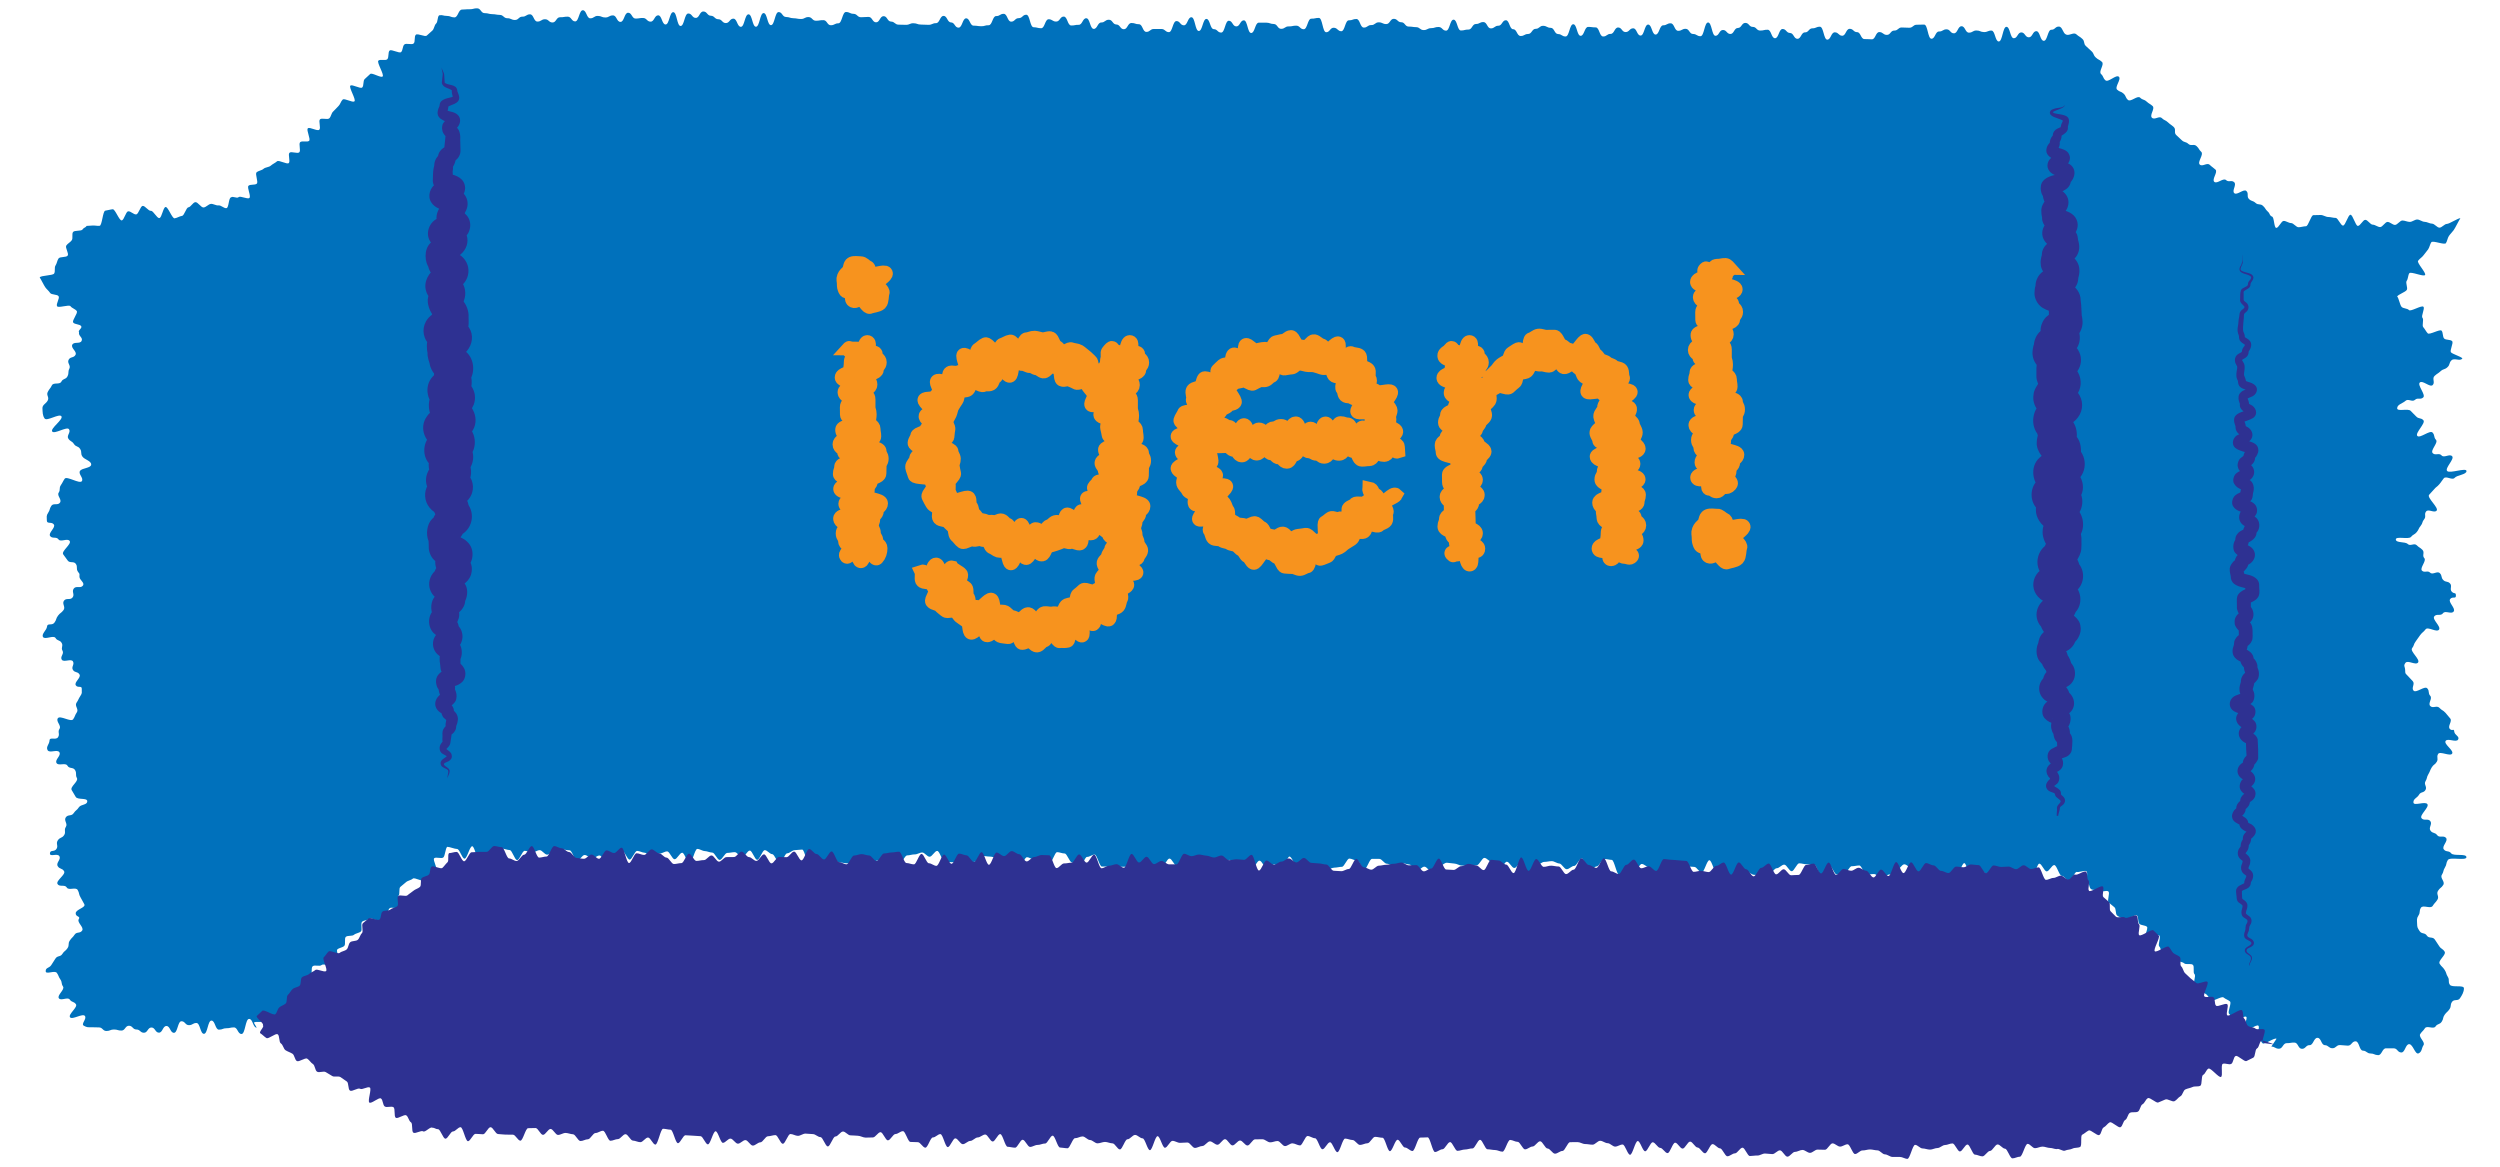 <?xml version="1.0" encoding="UTF-8"?><svg id="uuid-f6a6b874-1cb8-41c4-867e-820433329916" xmlns="http://www.w3.org/2000/svg" width="300" height="140" viewBox="0 0 300 140"><defs><style>.uuid-10cdbcc2-ddea-4bb3-952e-743a8be993e2{fill:#0071bc;}.uuid-10cdbcc2-ddea-4bb3-952e-743a8be993e2,.uuid-38616e54-3477-45a1-a82b-bc40dd6bf3fb{stroke-width:0px;}.uuid-2690785e-9c3b-48b5-889d-3328b941eafa{fill:#f7931e;stroke:#f7931e;stroke-miterlimit:10;stroke-width:1.65px;}.uuid-38616e54-3477-45a1-a82b-bc40dd6bf3fb{fill:#2e3192;}</style></defs><g id="uuid-9409dcc3-cacf-4e32-b0ab-3a41097f1564"><path class="uuid-10cdbcc2-ddea-4bb3-952e-743a8be993e2" d="m249.14,104.59c.22.2,1.02-.22,1.24-.03s-.1,1.02.12,1.21.17.7.4.9.75.05.97.25.92-.14,1.14.06-.2,1.12.03,1.32.46.38.69.57.1.79.32.99.57.25.8.45,1.37-.64,1.59-.45.07.82.3,1.01.67.15.89.34-.48,1.44-.25,1.64,1.5-.8,1.73-.6-.21,1.13.01,1.33.16.71.39.91.4.45.62.64.88-.1,1.1.1.65.17.87.37.81-.02,1.04.18-.02.92.2,1.12-.24,1.17-.02,1.37.41.43.64.63.58.24.81.43.35.5.57.7,1.26-.53,1.49-.33.55.28.77.48-.33,1.28-.11,1.47.28.58.51.78,1.33-.6,1.55-.41-.5,1.47-.28,1.67,1.51-.81,1.73-.61-.23,1.16-.01,1.36.3.56.52.76,1.45-.74,1.67-.54c0,0-.62.93-.62.93.46.02.45.25.91.26s.48-.68.94-.67.46-.08.92-.07.43.73.89.75.48-.46.93-.44.49-.89.95-.88.43.86.88.88.45.36.9.37.47-.4.93-.38.46.05.92.07.48-.53.94-.52.42,1.1.88,1.12.45.33.91.34.45.18.91.2.49-.83.95-.82.46,0,.92,0,.44.48.91.5.5-1.02.96-1,.71,1.31,1.13,1.1.33-.61.58-.98-.64-.97-.39-1.34.32-.32.56-.69,1.02.16,1.27-.21.49-.2.74-.57.1-.47.35-.83.34-.31.59-.68.05-.5.3-.87.7-.06.95-.43.48-.75.48-1.2-1.44-.05-1.69-.43,0-.55-.24-.94-.14-.46-.39-.85-.34-.33-.59-.72.84-1.09.59-1.47-.41-.28-.66-.67-.26-.38-.51-.77-.71-.09-.96-.48-.62-.15-.87-.54-.29-.44-.3-.9-.08-.59.17-.98.04-.53.29-.92,1.16.18,1.41-.22.32-.35.57-.75-.18-.66.07-1.06.38-.31.63-.71-.42-.82-.17-1.21.12-.48.37-.88.1-.5.35-.9,2.24.13,2.23-.34-1.55-.09-1.83-.46-.62-.11-.89-.48.56-1,.28-1.36-.8.03-1.07-.34-.53-.17-.8-.54.25-.77-.02-1.14-.78.01-1.06-.36.98-1.32.7-1.69-1.64.27-1.67-.19.45-.54.67-.93.56-.19.78-.58-.23-.66,0-1.04.11-.45.34-.84.17-.42.4-.81.38-.3.61-.68-.06-.55.16-.94,1.47.34,1.69-.05-1.02-1.12-.79-1.51,1.27.22,1.5-.17-.41-.51-.46-.96-.22.01-.53-.32.34-.93.04-1.26-.27-.36-.58-.69-.4-.25-.71-.58-.79.11-1.1-.22.3-.89,0-1.22-.05-.56-.36-.9-1.33.61-1.64.28.21-.81-.1-1.14-.31-.33-.62-.66-.27-.22-.29-.67-.24-.5.04-.87,1.23.34,1.51-.04-1-1.34-.72-1.71.16-.46.44-.83.26-.39.54-.76.36-.31.64-.68,1.33.42,1.61.04-.85-1.22-.57-1.59.77,0,1.05-.38,1,.17,1.28-.21-.7-1.12-.42-1.49.71.04.69-.43c-.01-.43-.19-.14-.49-.45s.08-.69-.22-1-.51-.1-.81-.41-.1-.51-.41-.82-.85.25-1.16-.06-.67.06-.98-.24.58-1.19.28-1.5.08-.69-.23-1-.37-.24-.68-.55-.77.16-1.08-.15-1.41-.1-1.43-.54,1.54.03,1.82-.31.41-.24.69-.58.19-.41.47-.75.14-.45.42-.79-.04-.6.24-.94.98.24,1.26-.1-1.19-1.55-.91-1.89.31-.31.59-.65.35-.28.64-.62.25-.37.53-.71,1.03.28,1.31-.06,1.44-.38,1.42-.82-2.01.34-2.32,0,.91-1.43.6-1.77-.97.25-1.27-.1-.76.06-1.07-.28.71-1.25.4-1.59-.1-.52-.41-.87-1.52.74-1.83.4,1.04-1.54.73-1.88-.56-.12-.87-.46-.34-.31-.65-.66-1.65.13-1.63-.33.67-.57,1-.88.81.19,1.14-.12.65.03.99-.29-.75-1.48-.41-1.79,1.21.62,1.54.31-.11-.79.23-1.1.39-.26.73-.57.48-.16.82-.48.15-.51.49-.83,1.07.18,1.3-.23c-.2-.22-1.15-.5-1.36-.71s.33-1.13.13-1.35-.76-.11-.96-.32-.11-.72-.31-.94-1.45.54-1.66.32-.33-.51-.53-.73.1-.91-.1-1.13.32-1.11.11-1.33-1.53.62-1.73.4-.69-.17-.89-.39-.33-1.04-.53-1.25c.17-.25.98-.52,1.15-.77s-.18-.86,0-1.11.14-.65.31-.9,1.72.46,1.89.21-1.01-1.45-.84-1.7.47-.41.65-.66.39-.47.56-.72.21-.6.38-.85,1.58.36,1.75.11.19-.61.36-.86.4-.46.58-.71.63-1.18.8-1.43c-.3,0-1.33.69-1.62.69s-.6.45-.89.45-.6-.48-.89-.48-.6-.22-.89-.22-.6-.28-.89-.28-.6.29-.89.29-.6-.17-.89-.17-.6.53-.89.53-.6-.36-.89-.36-.6.62-.89.62-.6-.29-.89-.29-.6-.58-.89-.58-.6.73-.89.73-.6-1.34-.89-1.34-.6,1.3-.89,1.3-.6-.92-.89-.92-.6-.11-.89-.11-.6-.24-.89-.24-.6.02-.89.02-.6,1.33-.89,1.33-.6.12-.89.12-.6-.5-.89-.5-.6-.26-.89-.26-.6.84-.89.84-.24-1.36-.53-1.36c-.38-.24-.16-.3-.49-.6s-.25-.39-.58-.69-.56-.05-.89-.35-.46-.16-.78-.46,0-.67-.32-.97-1.13.56-1.45.26.32-1-.01-1.31-.65.05-.98-.26-1.08.51-1.41.21.47-1.17.14-1.47-.36-.26-.69-.57-.86.27-1.19-.03.51-1.21.18-1.52-.24-.4-.57-.7-.65.04-.98-.26-.48-.14-.8-.45-.32-.31-.65-.61.02-.67-.31-.97-.37-.26-.69-.56-.42-.2-.74-.51-.85.27-1.18-.04.41-1.1.08-1.4-.39-.24-.72-.54-.46-.16-.78-.47-1.13.57-1.46.27-.2-.45-.52-.75-.45-.17-.78-.48.54-1.25.21-1.55-1.28.73-1.61.43-.2-.45-.53-.76.44-1.14.11-1.45-.41-.22-.74-.53-.19-.46-.52-.76-.33-.31-.66-.61-.1-.55-.43-.86-.39-.25-.72-.55-.81.2-1.23.03-.42-.95-.87-.96-.45.39-.9.38-.46,1.34-.91,1.33-.44-1.15-.89-1.16-.46.75-.91.74-.44-.58-.89-.59-.46.71-.91.7-.43-1.36-.88-1.37-.47,1.76-.92,1.76-.43-1.31-.88-1.31-.45.19-.9.18-.45-.19-.9-.19-.45.26-.9.26-.44-.77-.89-.77-.46.85-.91.85-.44-.48-.89-.48-.45.27-.9.26-.46.87-.91.87-.43-1.7-.88-1.7-.45.02-.89.02-.45.37-.9.36-.45-.02-.89-.03-.45.38-.9.37-.45.53-.9.52-.44-.33-.89-.34-.46.88-.9.87-.45-.03-.89-.03-.44-.83-.88-.83-.44-.4-.89-.4-.46.84-.9.83-.44-.41-.89-.41-.46.88-.9.88-.43-1.54-.88-1.55-.45.19-.9.19-.45.5-.9.49-.46.77-.9.77-.44-.69-.89-.7-.44-.47-.89-.48-.46,1.11-.91,1.11-.44-1.01-.88-1.02-.45.1-.9.1-.44-.44-.89-.44-.44-.48-.89-.48-.45.61-.9.61-.46.73-.9.72-.44-.48-.89-.48-.46.71-.9.7-.43-1.59-.88-1.6-.47,1.66-.92,1.65-.45-.27-.89-.27-.44-.62-.89-.62-.45.25-.9.24-.44-.89-.89-.9-.45.24-.9.24-.46,1.11-.91,1.11-.44-1.19-.89-1.2-.46,1.32-.91,1.32-.44-.87-.89-.87-.46.45-.91.45-.44-.54-.89-.55-.46.78-.91.77-.45.32-.9.31-.44-1.09-.89-1.09-.45-.06-.9-.06-.46,1.08-.91,1.07-.43-1.38-.88-1.39-.47,1.47-.92,1.47-.45-.28-.9-.29-.44-.75-.89-.75-.45-.23-.9-.24-.45.36-.9.36-.46.62-.91.62-.45.25-.9.24-.44-.81-.89-.81-.44-1.08-.88-1.08-.46.67-.9.66-.45.32-.9.32-.44-.75-.89-.76-.45.23-.9.23-.46.68-.9.67-.45.11-.9.11-.43-1.29-.88-1.3-.46,1.33-.91,1.32-.44-.43-.89-.44-.45.14-.9.14-.45.24-.9.23-.44-.34-.89-.35-.45-.07-.9-.07-.44-.52-.89-.52-.44-.4-.89-.41-.46.63-.91.63-.45-.21-.9-.21-.45.34-.9.33-.45.31-.9.3-.44-1.03-.89-1.03-.45.17-.9.16-.47,1.32-.91,1.31-.45-.41-.9-.42-.46.54-.91.54-.43-1.72-.88-1.72-.45.1-.9.09-.47,1.28-.92,1.27-.45-.43-.9-.43-.45.1-.9.09-.45.29-.9.29-.44-.57-.89-.58-.45-.15-.9-.16-.45,0-.9,0-.46,1.24-.91,1.24-.43-1.52-.88-1.52-.46.74-.91.73-.44-.67-.89-.68-.47,1.42-.92,1.42-.44-.41-.89-.41-.44-1.22-.88-1.23-.47,1.46-.92,1.45-.43-1.64-.88-1.65-.46.98-.91.97-.44-.51-.89-.51-.47,1.34-.91,1.33-.45-.38-.9-.38-.45,0-.9,0-.45.35-.9.35-.44-.92-.89-.92-.45-.15-.9-.15-.46.75-.91.75-.44-.56-.9-.57-.44-.57-.9-.57-.46.33-.91.33-.46.78-.91.77-.44-1.28-.89-1.28-.46.8-.91.79-.45.09-.9.08-.44-1.06-.89-1.07-.46.6-.91.6-.45-.27-.9-.28-.46,1.09-.91,1.08-.45-.11-.9-.12-.43-1.5-.88-1.5-.45.41-.91.41-.46.43-.91.42-.44-.94-.89-.94-.45.28-.9.27-.46,1.11-.91,1.1-.45.13-.9.12-.45-.07-.9-.07-.44-.87-.89-.88-.46,1.12-.92,1.12-.44-.62-.9-.63-.44-.77-.89-.78-.46.87-.91.87-.45.2-.9.2-.45-.03-.9-.03-.45-.15-.9-.16-.45.19-.9.19-.45-.01-.9-.02-.45-.36-.9-.37-.44-.65-.89-.65-.46.75-.91.74-.44-.65-.9-.65-.45.04-.9.04-.45-.4-.9-.41-.45-.21-.9-.22-.47,1.36-.92,1.36-.45.23-.9.23-.44-.6-.89-.61-.45.07-.9.07-.44-.43-.89-.44-.45.23-.9.23-.45-.08-.9-.09-.45-.14-.9-.15-.44-.59-.89-.59-.47,1.58-.92,1.57-.43-1.45-.88-1.45-.47,1.65-.92,1.64-.43-1.49-.89-1.49-.47,1.51-.92,1.5-.44-.97-.89-.98-.46.53-.91.53-.45-.46-.9-.46-.45-.41-.9-.42-.44-.51-.9-.51-.46.77-.91.77-.44-.53-.9-.53-.47,1.5-.92,1.5-.43-1.65-.88-1.66-.47,1.48-.92,1.48-.44-1.1-.89-1.1-.46.76-.91.76-.45-.43-.9-.44-.45.07-.9.07-.44-.7-.9-.7-.46,1.11-.92,1.1-.44-.78-.9-.78-.46.25-.91.25-.45-.18-.9-.19-.46.29-.91.29-.44-.96-.89-.97-.47,1.34-.92,1.34-.45-.57-.9-.57-.45.08-.91.07-.46.63-.91.63-.45-.39-.9-.39-.45.28-.91.28-.44-.87-.89-.87-.46.29-.91.28-.46.41-.91.4-.45-.21-.9-.21-.45-.39-.9-.4-.45-.08-.91-.09-.45-.12-.91-.12-.45-.57-.9-.58-.45.12-.91.11-.46.04-.91.04-.47.95-.92.94-.45-.18-.91-.18-.47-.15-.92-.07c-.22.2-.14.79-.36.99s-.23.64-.45.84-.45.4-.67.6-1.08-.3-1.31-.1-.04.85-.27,1.05-.88-.08-1.11.12-.17.71-.39.91-1.16-.38-1.38-.18-.06.83-.28,1.04-.85-.04-1.07.17.74,1.7.51,1.9-1.27-.5-1.49-.3-.44.41-.66.61-.08.81-.3,1.01-1.2-.42-1.42-.22.72,1.68.49,1.88-1.19-.41-1.41-.21-.29.58-.51.78-.4.45-.63.65-.25.62-.47.82-.89-.08-1.11.12.14,1.04-.09,1.25-1.15-.37-1.37-.17.37,1.3.15,1.5-.85-.04-1.07.16.11,1.02-.11,1.22-.95-.15-1.17.05.13,1.04-.09,1.24-1.19-.41-1.41-.21-.53.32-.75.52-.65.18-.87.38-.61.22-.83.42.24,1.16.02,1.36-.77.05-.99.25.33,1.25.11,1.46-1.08-.29-1.3-.09-.69-.17-.91.03c-.3.04-.25,1.25-.55,1.29s-.65-.37-.95-.33-.64-.22-.93-.18-.56.4-.86.43-.69-.67-.99-.64-.54.58-.83.62-.48.99-.78,1.03-.58.25-.88.29-.78-1.39-1.08-1.36-.45,1.29-.75,1.33-.72-.9-1.02-.87-.69-.62-.98-.59-.48.98-.78,1.02-.66-.41-.96-.37-.48,1.05-.78,1.09-.78-1.37-1.08-1.34-.59.13-.89.17-.38,1.79-.68,1.82-.62-.07-.92-.03-.33,0-.63.04c-.17.25-.33.17-.49.42s-.98.07-1.15.32.02.73-.15.98-.5.39-.66.64.34.95.17,1.2-.93.1-1.1.35-.19.59-.36.84,0,.72-.17.97-1.56.21-1.73.46c.17.25.49.92.66,1.17s.43.44.59.69.86.15,1.02.4-.35.95-.18,1.2,1.44-.24,1.61,0,.58.33.75.58-.6,1.12-.43,1.37.8.19.96.44-.43.5-.26.75c-.1.44.51.61.31,1.02s-.92.05-1.12.46.6.81.39,1.21-.63.2-.83.6.29.66.09,1.06-.02.5-.22.91-.53.24-.74.65-.94.04-1.14.45-.28.37-.49.78.2.61,0,1.02-.67.51-.64.97,0,.82.26,1.2,1.77-.64,2.02-.26-1.36,1.45-1.11,1.82,1.77-.64,2.02-.27-.33.76-.08,1.13.42.26.67.64.49.21.74.59.02.53.27.91,1.06.51,1.06.96-1.09.4-1.34.77.47.85.22,1.23-1.81-.66-2.06-.29-.21.4-.46.77-.02.53-.26.9.41.81.16,1.19-.79.02-1.04.39-.13.46-.38.83-.16.49-.16.94.59.1.84.47-.7,1.01-.45,1.38.76.04,1.01.41,1.09-.19,1.34.19-1.03,1.22-.78,1.6.28.35.53.73.74.05.99.42,0,.55.24.92.2.14.19.59.69.73.41,1.1-.81-.03-1.09.35.14.69-.14,1.06-.75.02-1.03.39.22.75-.06,1.13-.38.3-.66.67-.15.47-.44.85-.84,0-.88.46c-.03.43-.7.88-.48,1.25s1.27-.26,1.5.12.5.21.73.58-.11.57.11.95-.32.7-.09,1.07,1.12-.16,1.34.21-.23.65,0,1.02.57.17.79.55-.67.92-.45,1.29.74,0,.72.43c-.02.47.09.47-.17.86s-.2.43-.46.81.3.77.04,1.15-.18.44-.44.83-1.57-.51-1.84-.12.46.88.2,1.27.08.62-.18,1.01-1-.08-1.02.39-.46.75-.23,1.16,1.19-.15,1.42.26-.58.88-.35,1.28,1.08-.09,1.31.32.69.14.92.54,0,.55.22.95-.86,1.04-.63,1.44.25.4.48.81,1.41.07,1.39.54-.75.33-1.01.72-.37.32-.63.71-.68.11-.94.5.27.75.01,1.14.05.6-.21.99-.5.23-.76.63.1.64-.16,1.03-.76.06-.78.53.89-.07,1.13.33-.43.79-.2,1.19.54.22.77.62-1.02,1.13-.79,1.53.88.02,1.11.42,1.08-.1,1.31.3.1.48.34.88.21.41.45.82-1.02.62-1.03,1.09.62.32.37.71.66.97.41,1.36-.66.12-.91.5-.33.33-.58.71-.02.53-.27.91-.38.3-.62.69-.58.17-.83.56-.25.39-.5.78-.67.27-.67.73,1.09-.15,1.34.21.17.42.42.78.07.48.32.85-.75,1.05-.5,1.41,1.06-.2,1.31.16.49.2.74.56-.96,1.2-.71,1.56,1.54-.52,1.79-.15-.52.96-.13,1.17.45.18.91.18.45.02.9.02.45.43.9.43.45-.18.9-.18.45.13.9.13.45-.58.9-.58.45.45.9.45.45.39.9.39.45-.63.9-.63.45.62.9.62.45-.8.9-.8.45.82.9.82.45-1.39.9-1.39.45.47.9.47.45-.26.9-.26.45,1.3.9,1.3.45-1.59.9-1.59.45,1.09.9,1.09.45-.17.9-.17.45-.1.9-.1.45.79.91.79.45-1.81.91-1.81.45,1.05.91,1.05c0,0-.34-.6-.34-.6.22-.2.82.03,1.04-.17s.91.13,1.13-.06.3-.55.52-.75.58-.24.8-.44.38-.47.6-.67.38-.46.6-.66.1-.77.33-.97.72-.08.94-.28-.21-1.12.01-1.32.64-.17.86-.37,0-.88.23-1.08.84.06,1.06-.14.9.12,1.12-.08.78-.02,1-.22-.44-1.38-.22-1.58.6-.21.82-.41-.02-.91.2-1.1.75-.05.97-.24.61-.21.83-.4-.07-.97.15-1.17.65-.16.87-.36,1.2.45,1.42.26.36-.49.58-.68.22-.65.44-.84.9.11,1.12-.08-.29-1.21-.07-1.41.01-.88.23-1.07.46-.37.68-.57.59-.22.81-.42,1.17.42,1.39.22.57-.24.8-.44.47-.37.69-.56-.53-1.48-.31-1.67.88.1,1.1-.1.24-1.08.46-1.27c.3,0,.89.26,1.19.26s.59,1.15.89,1.16.62-1.49.92-1.49.58,1.75.88,1.75.61-.78.91-.78.6-.13.9-.12.61-.57.91-.56.6.16.9.17.59,1.19.89,1.2.61-1.11.91-1.11.6.2.9.2.6-.28.9-.28.59.54.89.54.61-.44.9-.44.6-.18.9-.18.6.1.9.1.59,1.25.89,1.25.61-.69.91-.69.6.39.9.4.6-.35.9-.34.59.89.89.9.6-.1.9-.1.62-1.35.92-1.35.59,1.03.89,1.04.61-1.05.91-1.04.6.21.9.22.59.56.89.57.61-.49.91-.48.6-.26.9-.25.59.94.89.94.61-.78.91-.78.59,1.28.89,1.28.62-1.74.92-1.74.6.25.9.26.6.18.9.18.59.88.89.88.61-.84.91-.84.6-.09.9-.09.59.61.89.61.61-.8.91-.8.59,1.1.89,1.11.61-1.16.91-1.16.59.47.89.48.59,1.08.89,1.08.61-1.18.91-1.18.6-.38.9-.38.6-.07.9-.07.58,1.9.88,1.9.61-1.05.91-1.05.59,1.03.89,1.03.61-.73.91-.73.6.38.9.39.6.11.9.11.6-.12.9-.12.6-.37.9-.37.59.84.89.84.61-.69.91-.68.61-.53.91-.53.59.71.89.72.6.12.9.12.61-.93.91-.93.6-.13.9-.12.6-.23.9-.23.59.51.89.51.61-.7.91-.7.59,1.26.89,1.27.6.09.9.09.6-.16.9-.15.59.49.89.49.6-.39.9-.39.61-.71.91-.71.6.08.9.08.6.13.9.14.6-.1.9-.09.6-.42.9-.41.58,1.52.88,1.52.61-1.09.91-1.08.6.28.9.29.6.32.9.33.6.07.9.08.62-1.31.91-1.31.6.16.9.16.59,1.07.89,1.08.59.64.89.64.62-1.32.92-1.31.6-.28.9-.28.58,1.44.88,1.44.6,0,.9,0,.6.02.9.02.6,0,.9,0,.6-.1.9-.09.6.4.9.4.61-1.05.91-1.05.59.76.89.77.6-.05.9-.05.61-.97.91-.96.59.89.89.9.61-.51.91-.5.6-.33.9-.33.59.84.89.85.6-.29.9-.28.59.68.89.68.61-.82.91-.81.6-.35.9-.35.6.31.9.32.59.71.89.71.6,0,.9.01.61-.95.91-.95.59.88.89.88.6-.43.9-.43.59.76.89.77.62-1.72.92-1.71.59,1.06.89,1.07.59.63.89.63.61-.65.91-.64.6.24.9.25.6.25.9.25.6-.23.9-.23.6-.1.9-.1.61-1,.91-.99.6.24.9.24.59,1.05.89,1.05.61-1.25.91-1.25.6-.01.9,0,.59.58.89.58.6.26.9.27.6-.34.9-.34.6.15.9.16.59.76.89.76.61-.5.91-.5.59.6.89.6.61-.68.91-.67.6-.41.9-.4.6.09.9.1.6.24.9.24.6.01.9.02.6-.08.9-.07.61-.88.91-.87.59.48.89.49.59.93.89.93.61-.96.91-.96.59.75.89.75.61-.72.91-.72.58,1.45.88,1.45.61-1.08.91-1.08.6-.38.9-.38.6-.09.9-.09.6.27.9.28.59.69.89.69.6-.4.9-.4.61-.9.91-.89.58,1.57.88,1.57.61-.63.91-.62.61-.89.91-.89.6.1.9.11.58,1.78.88,1.78.61-.6.91-.6.6.26.9.27.61-.96.91-.96.6.4.9.41.59.87.89.88.61-.92.91-.91.59.79.89.8.6-.02.9-.01.61-.88.91-.88.6.06.9.06.59.67.89.67.62-1.47.92-1.47.58,1.5.88,1.5.6.27.9.27.6,0,.9,0,.6-.33.9-.33.6-.06.9-.05.6.36.9.36.6.12.9.13.6-.27.9-.27.61-.65.91-.65.6-.44.9-.43.59.79.89.79.61-.95.91-.95.6.12.9.12.6.06.9.06.58,1.37.88,1.37.62-1.32.92-1.31.59,1.09.89,1.09.6-.07.9-.07.61-.92.91-.91.6-.09.9-.09.59,1.1.89,1.1.6-.08.9-.07.59.48.89.48.6-.42.9-.42.61-.54.91-.54.61-.69.91-.69.59.43.89.44.59.76.89.77.61-.45.91-.45.6.03.9.04.59.92.89.92.6-.21.9-.2.6-.18.9-.17.62-1.49.92-1.49.58,1.79.88,1.79.61-.98.91-.97.6.42.9.42.6.17.9.17.6-.18.9-.18.59.55.89.55.6-.3.9-.3.6.14.9.15.6.29.9.29.62-1.86.92-1.86.59.92.89.93.61-.77.91-.76.59,1.28.89,1.29.59.57.89.57.63-1.04.93-1.04Z"/><path class="uuid-38616e54-3477-45a1-a82b-bc40dd6bf3fb" d="m273.28,125.45c-.22-.2-1.48-.16-1.71-.36s.38-1.33.16-1.53-.85.07-1.08-.13-.67-.14-.9-.34-.22-.65-.44-.85-.06-.83-.29-1.02-1.52.82-1.74.62.21-1.13-.01-1.33-1.12.36-1.34.17-.08-.81-.3-1-.87.09-1.1-.11.58-1.55.36-1.75-1.1.34-1.32.14-.47-.36-.7-.56-.43-.41-.65-.61-.25-.62-.47-.82.04-.95-.18-1.15-.56-.27-.78-.47-.31-.54-.54-.74-1.44.73-1.67.54.69-1.68.47-1.88-.41-.43-.64-.63-1.48.78-1.7.58.19-1.12-.03-1.31-.06-.83-.28-1.03-1.17.42-1.39.23-.88.09-1.1-.11-.41-.44-.63-.64.02-.93-.2-1.12-.45-.39-.67-.59.15-1.07-.07-1.27-1.43.72-1.65.52.15-1.06-.08-1.26-.06-.83-.28-1.03-1.11.52-1.33.32c-.3,0-.5.61-.8.61s-.59-.45-.89-.46-.6.27-.9.27-.6.24-.9.23-.58-1.5-.88-1.5-.6.2-.9.2-.59-.45-.89-.45-.61.47-.91.47-.6-.31-.9-.31-.6.04-.9.04-.6-.18-.9-.18-.61.93-.91.92-.59-.96-.89-.96-.6-.07-.9-.08-.6.34-.9.34-.6-.08-.9-.08-.61.77-.91.77-.6-.26-.9-.26-.59-.66-.89-.66-.6-.27-.9-.27-.61.99-.91.99-.59-1.07-.89-1.08-.61,1.3-.91,1.29-.58-1.32-.88-1.32-.62,1.68-.92,1.67-.59-.77-.89-.77-.61.94-.91.94-.59-.81-.89-.81-.6-.35-.9-.35-.6.37-.9.36-.6-.21-.9-.22-.61.72-.91.71-.58-1.46-.88-1.47-.61,1.3-.91,1.3-.59-1.17-.89-1.18-.6.16-.9.16-.61,1.21-.91,1.2-.6.04-.9.04-.59-.72-.89-.72-.61.62-.91.61-.59-1.3-.88-1.3-.61.52-.91.52-.61,1.03-.91,1.02-.59-.85-.89-.85-.59-.82-.89-.82-.62,1.46-.92,1.46-.58-1.45-.88-1.45-.6.41-.9.4-.61.76-.91.75-.6-.14-.9-.15-.6.12-.9.12-.58-1.31-.88-1.31-.6-.06-.9-.07-.6-.07-.9-.07-.6-.08-.9-.08-.62,1.43-.92,1.42-.59-.56-.89-.56-.6.24-.9.24-.59-1.04-.89-1.04-.61.63-.91.63-.61,1.11-.91,1.1-.6-.32-.9-.32-.58-1.56-.88-1.56-.61,1.16-.91,1.15-.6-.34-.9-.35-.59-.8-.89-.81-.62,1.37-.92,1.37-.61.53-.91.53-.59-.91-.89-.91-.6-.09-.9-.1-.6.15-.9.14-.59-.94-.89-.94-.62,1.42-.92,1.42-.58-1.6-.88-1.61-.62,1.88-.92,1.88-.59-1.02-.89-1.02-.59-.48-.89-.49-.6-.08-.9-.09-.61,1.24-.91,1.24-.59-.56-.89-.57-.6-.17-.9-.18-.6.29-.9.28-.61.45-.91.45-.6-.05-.9-.05-.58-1.3-.88-1.31-.61,1.19-.91,1.19-.6.35-.9.34-.59-.75-.89-.75-.6.03-.9.03-.6-.34-.9-.34-.6.16-.9.15-.6.12-.9.12-.6.11-.9.11-.61.49-.91.48-.6-.29-.9-.29-.59-.99-.89-1-.61,1.21-.91,1.21-.6.27-.9.26-.6-.04-.9-.05-.59-.75-.89-.75-.6-.13-.9-.13-.6-.07-.9-.07-.59-.59-.89-.59-.61.55-.91.54-.59-.47-.89-.48-.6.39-.9.38-.6.38-.9.37-.59-.5-.89-.5-.61,1.2-.91,1.2-.58-1.88-.88-1.88-.61.61-.91.6-.6-.07-.9-.07-.6.11-.9.11-.59-.55-.89-.56-.6.24-.9.24-.6-.21-.9-.22-.6-.13-.9-.14-.6.2-.9.2-.6-.29-.9-.29-.61,1.27-.91,1.27-.6.01-.9,0-.6-.41-.9-.41-.6.38-.9.38-.59-.88-.89-.88-.61.7-.91.69-.59-1.02-.89-1.03-.62,1.66-.92,1.66-.6-.43-.89-.43-.6.19-.9.19-.6.3-.9.3-.58-1.63-.88-1.63-.61.96-.91.95-.59-.98-.89-.98-.61.99-.91.99-.6.1-.9.09-.61.57-.91.56-.58-1.54-.88-1.54-.6-.03-.9-.03-.6.24-.9.24-.61.54-.91.53-.59-.87-.89-.87-.6-.37-.9-.37-.61.6-.91.6-.6-.42-.9-.43-.62,1.47-.92,1.47-.58-1.51-.88-1.51-.61,1.17-.91,1.17-.59-.78-.89-.79-.6-.21-.9-.21-.61,1.22-.91,1.22-.59-1.09-.89-1.1-.62,1.35-.92,1.35-.6-.31-.9-.31-.59-1.12-.89-1.12-.61,1.25-.91,1.25-.6-.16-.9-.16-.58-1.36-.88-1.36-.6.09-.9.09-.6.12-.9.12-.61.9-.91.9-.59-.66-.89-.66-.6-.16-.9-.16-.6.17-.9.17-.61,1.05-.91,1.05-.6-.26-.9-.26-.59-1.28-.89-1.28-.61.96-.91.96-.59-.65-.89-.65-.59-.6-.89-.6-.62,1.37-.92,1.36-.59-1.05-.89-1.05-.61.68-.91.67-.6-.02-.9-.03-.61.78-.91.77-.59-1.08-.89-1.08-.61.79-.91.79-.59-.46-.89-.46-.59-.66-.89-.66-.61.66-.91.65-.6.02-.9.01-.61.56-.91.55-.59-.75-.89-.75-.61.57-.91.56-.6.1-.9.1-.59-.87-.89-.87-.61,1.13-.91,1.13-.6.11-.9.11-.59-.77-.89-.77-.59-.52-.89-.52-.59-.47-.89-.47-.61.67-.91.67-.6-.2-.9-.2-.61,1.17-.91,1.17-.58-1.84-.88-1.84-.61.64-.91.64-.6-.31-.9-.32-.61,1.01-.91,1.01-.59-.5-.89-.51-.61.51-.91.51-.6-.09-.9-.1-.59-.71-.89-.71-.59-.45-.89-.45-.6-.26-.9-.26-.61,1.25-.91,1.25-.6.13-.9.13-.58-1.38-.88-1.38-.61,1.03-.91,1.03-.61.76-.91.76-.6-.31-.9-.31-.58-1.35-.88-1.35-.6-.13-.9-.14-.61.7-.91.7-.6,0-.9,0-.6.06-.9.05-.61,1.08-.91,1.08-.59-1.11-.89-1.12-.61.14-.91.14c-.22.2.02.91-.2,1.11s-.38.46-.6.66-1.09-.33-1.31-.14-.11.76-.33.96-.61.2-.83.4-.01.87-.23,1.07-.56.27-.78.46-.49.34-.71.54-.89-.11-1.11.09.11,1.01-.11,1.21-.6.21-.83.41-.74.06-.96.26-.13.74-.35.94-1.09-.33-1.31-.13-.46.37-.68.57.1,1-.12,1.2-.27.59-.49.79-.7.1-.92.3-.2.66-.42.86-.6.21-.83.41-1.12-.36-1.34-.16-.36.49-.58.69.5,1.45.28,1.65-1.07-.31-1.29-.12-.54.28-.76.48-.62.2-.84.39-.07.81-.29,1.01-.61.2-.83.4-.35.5-.57.7-.05.84-.27,1.04-.55.27-.77.47-.25.61-.47.81-1.34-.61-1.56-.41-.43.41-.65.61.93.93.71,1.13c.26.16-.55.81-.29.97s.46.4.72.56,1.09-.61,1.35-.45.13.94.39,1.1.31.66.56.82.56.25.82.41.27.72.53.88.99-.44,1.25-.28.42.48.68.64.24.76.5.92.78-.11,1.04.05.52.31.78.47.73-.03.99.13.49.36.75.52.13.94.39,1.1.95-.38,1.21-.22.91-.31,1.17-.15-.31,1.65-.05,1.81,1.12-.66,1.38-.5.21.81.47.97.77-.08,1.03.08.03,1.11.29,1.27.99-.45,1.25-.29.3.67.56.83.04,1.09.3,1.25.92-.32,1.17-.16.84-.6,1.1-.44c.3,0,.38.18.68.18s.59,1.13.89,1.14.61-.87.91-.87.61-.52.91-.51.58,1.67.88,1.68.61-.88.91-.88.6.04.9.05.61-.86.91-.85.59.81.89.82.6.07.9.07.6,0,.9.01.59.72.89.72.62-1.5.92-1.5.6-.02.9-.02.59.82.89.82.61-.71.91-.71.59.72.89.72.6-.24.9-.24.6.15.9.16.59.8.89.81.6-.21.9-.21.61-.75.91-.75.6-.28.9-.27.59,1.2.89,1.2.6-.2.9-.2.61-.59.91-.59.59.76.89.77.6.19.9.19.61-.56.91-.56.59.85.89.85.62-1.9.92-1.9.6.11.9.11.58,1.62.88,1.62.61-.95.91-.95.6.05.9.05.6.06.9.06.59.98.89.98.62-1.57.92-1.57.58,1.39.88,1.39.61-.52.91-.51.59.61.89.61.6-.43.9-.43.59.66.89.66.6-.39.9-.39.61-.73.91-.73.6-.14.9-.14.59,1.04.89,1.04.61-1.17.91-1.17.6.22.9.22.6-.27.9-.27.6.06.9.06.6.36.9.36.59,1.12.89,1.12.61-1.19.91-1.19.61-.6.91-.6.59.46.89.46.6.04.9.05.6.21.9.22.6-.02.9-.02.61-.63.91-.63.59.98.89.98.61-.76.91-.76.6-.35.9-.34.59,1.29.89,1.29.6.02.9.03.59.65.89.66.61-1.24.91-1.23.6-.41.9-.4.58,1.56.88,1.56.61-1.05.91-1.05.59.69.89.7.6-.39.9-.39.6-.42.9-.42.6-.35.9-.35.59.83.89.84.61-.9.91-.89.58,1.51.88,1.52.6.11.9.11.61-.95.91-.95.59.86.89.86.6-.25.9-.24.6-.18.9-.17.61-.94.91-.94.58,1.41.88,1.42.6.09.9.09.61-1.22.91-1.21.6-.21.9-.21.6.43.89.43.6.4.9.4.6-.17.9-.17.6.17.9.17.59.73.89.73.61-1.23.91-1.22.61-.52.91-.52.6.41.9.41.58,1.42.88,1.42.62-1.68.92-1.68.58,1.38.88,1.39.61-.83.91-.83.6.24.9.24.6-.04.9-.04.59.65.89.65.6-.23.9-.23.61-.57.91-.56.6.41.9.41.61-.68.91-.67.59.75.89.75.61-.59.91-.59.59.6.89.6.61-.75.91-.74.6-.02.9-.01.6.36.9.37.6-.16.9-.16.59.61.89.61.6-.34.9-.33.6.24.9.25.61-1.13.91-1.13.6.27.9.27.58,1.31.88,1.32.61-.84.91-.84.59,1.19.89,1.19.62-1.63.92-1.63.6.17.9.17.59.59.89.59.6-.2.9-.2.61-.77.91-.77.6.11.9.11.58,1.61.88,1.61.62-1.37.92-1.37.59.93.89.93.6.42.9.42.62-1.62.92-1.61.6-.03.9-.03.58,1.76.88,1.76.6-.33.9-.33.61-.86.91-.86.59,1.05.89,1.05.6-.16.9-.16.6-.14.9-.13.61-1.03.91-1.03.59,1.13.89,1.13.6.09.9.09.6.2.9.2.62-1.42.92-1.41.6.23.9.23.59.9.89.9.6-.34.9-.34.61-.64.91-.63.59.87.89.87.59.62.89.62.6-.33.9-.33.61-1.05.91-1.05.6-.01.9-.01.6.23.9.23.6.08.9.08.61-.47.91-.47.6.29.9.29.6.41.9.41.6-.26.9-.25.59,1.23.89,1.23.62-1.65.92-1.65.59,1.23.89,1.23.61-1.08.91-1.08.59.67.89.67.59.63.89.63.61-1.26.91-1.25.59.7.89.71.61-.85.91-.84.59.7.89.71.59.69.89.69.61-1.11.91-1.1.59.5.89.51.59.95.89.95.6-.35.9-.35.61-.68.91-.68.59,1,.89,1,.6-.07.9-.06.6-.24.9-.24.6.07.9.07.61-.46.91-.45.59.76.89.76.61-.58.91-.58.6-.23.9-.23.6.35.9.35.6-.39.9-.39.6.02.9.02.61-.78.91-.77.6.39.9.39.6-.28.9-.28.59,1.16.89,1.17.6-.44.9-.43.6-.12.9-.12.6.11.9.11.59.48.89.48.6.3.9.31.6,0,.9,0,.6.23.9.23.62-1.68.92-1.68.6.43.89.43.6.14.9.14.6-.19.9-.19.6-.36.9-.36.6-.2.9-.19.59.96.89.96.61-.84.91-.83.59,1.2.89,1.21.6.21.9.21.61-.65.91-.65.61-.78.91-.78.59.5.89.51.59,1.16.89,1.16.6-.2.9-.2.62-1.54.92-1.54.59.52.89.52.6-.19.9-.19.6.16.9.16.51.14.81.14c.27-.13.73.31,1,.18s.62-.1.89-.24.64-.06.91-.2,0-1.34.26-1.47.49-.36.76-.5,1.01.67,1.28.54.27-.79.54-.92.44-.46.71-.6,1.03.71,1.3.58.3-.73.57-.87.3-.73.57-.86.67,0,.94-.13.29-.75.56-.89.37-.59.64-.73,1,.64,1.26.51.56-.21.83-.35.84.33,1.11.2.44-.45.71-.59.32-.69.59-.82.59-.16.86-.29.67-.01.93-.15.08-1.17.35-1.31.36-.61.63-.75,1.25,1.14,1.51,1-.06-1.44.21-1.57.74.15,1.01.01.26-.82.53-.95,1.04.73,1.31.6.54-.26.81-.4.18-.97.45-1.11.27-.79.54-.93,1.69.64,1.96.51Z"/><path class="uuid-38616e54-3477-45a1-a82b-bc40dd6bf3fb" d="m246.81,97.91c-.04-.33.07-.63.02-.95,0-.2.14-.38.25-.48.42-.45.12-.41-.36-.87-.08-.1-.13-.23-.14-.36-.02-.06,0-.01-.03-.03-.26-.2-.57-.13-.87-.48-.4-.51.04-1.02.34-1.29.01-.04-.02.03-.03-.06-.23-.18-.49-.66-.39-1.08.1-.42.4-.6.51-.7.14-.1.11-.15.05-.03-.02.07-.02.05-.02.05,0,.01,0,.05,0,.04-.01,0-.06-.05-.15-.16-.42-.45-.38-1.3.19-1.63.34-.2.64-.31.89-.44.02,0-.02-.02-.11.1-.04.06-.08.15-.09.26,0,.06,0-.05,0-.07l-.02-.49c0-.12-.02-.4-.02-.25.02.1.08.18-.16-.13-.16-.22-.24-.57-.26-.83-.01,0,.05.16-.13-.2-.21-.53-.19-.97-.02-1.44.07-.2.08-.18.03-.13,0,0-.01-.06,0,.12.03.13.06.23.13.32.21.25.15.14.04.13-.35-.1-.73-.23-1.09-.63-.55-.61-.27-1.69.36-2.03.29-.18.61-.31.91-.42.11-.04.23-.12.08-.03-.08.05-.33.27-.36.7-.01.17.03.31.11.46.18.24.15.17-.12,0-.3-.22-.67-.82-.64-1.29,0,0,0,.12.01.17.04.27.24.49.28.53.07.06.08.06.04.05-1.41-.43-1.84-2.1-.65-3.13.03-.03-.04.02-.13.16-.08.13-.12.32-.12.42-.02-.41.2-.91.44-1.15.22-.31.79-.53.88-.63-.03.02-.1.04-.27.26-.23.31-.27.85-.03,1.17.08.11.1.12.03.07-.32-.21-.73-.91-.72-1.36,0,0-.01-.21-.01-.14,0,.11.02.2.05.31.06.16.16.29.16.29-.21-.19-.58-.66-.65-1.08-.05-.25-.09-.63-.02-.18.04.21.18.41.25.48.14.11-.09.03-.5-.49-.49-.63-.45-1.68-.09-2.32.06-.11,0-.04-.02.06-.03.1-.04.18-.04.2-.02-.36.2-1.02.54-1.31.25-.34.99-.61,1.18-.71-.02.02-.19.08-.38.36-.13.2-.24.49-.23.76,0,0,0-.12,0-.12-.03-.55.45-1.32.8-1.58.03-.03-.04.02-.15.19-.11.16-.18.43-.19.58,0,0,0,.15.01.29.05.25.13.46.28.65.06.08.08.11.14.16.19.17.22.17.25.19-.37-.17-.58-.09-1.22-.55-.28-.14-.82-.93-.8-1.56,0,0,0,.05,0,.05,0,0,.01.11.01.11.01.08.04.18.07.27.07.19.19.32.17.3,0-.01-.15-.14-.33-.4-.83-1.26-.16-2.82,1.13-3.32.18-.08.29-.15.13-.06-.08.06-.29.17-.5.62-.06.15-.11.33-.12.5,0,.05,0,.15,0,.07-.02-.47.24-1.15.51-1.45.45-.49.13-.24-.02.15-.08.26-.1.33-.08.65.02.42.38.87.56.99-.56-.26-1.29-1.08-1.31-1.86,0,0-.01-.18-.01-.18,0-.12,0,.07,0,.09.03.4.23.79.5,1.05.31.26.26.17.1.12-2.42-.95-2.06-3.91.38-4.44.19-.04.69-.18.84-.23-.1.06-.28.04-.69.61-.34.45-.37,1.41.02,1.83-.24-.15-.74-1.08-.71-1.64,0,0,0-.12,0-.12-.07.46.44,1.26.64,1.33.21.15.12.08-.08,0-2.19-.95-1.85-3.58-.25-4.41-.22.09-.67.87-.61,1.27,0,0,0-.09,0-.09l.02-.23c-.03-.37.46-1.3.63-1.44-.06.02-.31.56-.29.74-.01.07,0,.18,0,.1,0,0-.02-.43-.02-.43,0-.1,0-.31-.01-.41-.02.14.1.63.24.79.1.15.11.15-.02,0-.37-.42-.7-1.29-.6-1.96-.01-.61.59-1.56,1.01-1.82.08-.07.05-.06-.07.07-.33.33-.54,1.07-.35,1.6.09.32.3.58.39.67.09.09.08.08-.04-.02-.45-.29-1.06-1.4-.97-2.03-.02.37.17.88.39,1.12.42.45.42.34.2.24-.67-.34-1.4-1.26-1.38-2.23-.02-.52.21-1.17.54-1.56.37-.51,1.22-.89,1.58-1.01-.67.36-1.02,1.11-.93,1.89.06.49.31.95.68,1.27.05.05.11.09.17.12.3.17.2.1.13.09-.53-.13-1.21-.29-1.78-.74-1.2-.87-1.23-2.9.02-3.8.5-.42,1.24-.59,1.84-.76,0,0-.08.04-.08.04-1.26.65-1.34,2.66-.12,3.34-.34-.18-.99-.44-1.42-1.12-.25-.31-.43-1.04-.41-1.35,0,.07,0,.14.02.21,0,.37.42,1,.54,1.05-1.23-.85-1.53-2.85-.37-3.92.56-.57,1.45-.78,2.07-.95-.12.05-.24.13-.35.21-.66.47-1.03,1.76-.47,2.53.16.24.27.32.23.29-.36-.26-.94-1.08-.98-1.7-.06-.55-.02-.51-.03-.65.01-.18.03-.48.04-.66-.07.45.43,1.37.79,1.52-.68-.27-1.69-1.37-1.61-2.45,0-.47.16-1.1.41-1.48.16-.26.23-.34.15-.22-.17.26-.29.7-.22,1.05.02.19.13.49.23.64.1.15.1.14-.04-.05-.29-.33-.59-1.16-.56-1.69,0,.28.1.62.26.87.13.19.19.24.1.14-1.25-1.25-.87-3.43.54-4.22-.28.16-.71.93-.65,1.38,0,0,0-.17,0-.17.03-1.01.83-1.87,1.54-2.21.02,0-.09.04-.27.23-.8.77-.6,2.46.51,2.99.05.02.03,0-.01,0l-.47-.16c-1.18-.35-2.13-1.56-1.9-2.85,0-.48.55-1.37.8-1.57-.12.07-.41.71-.39.97,0,.01,0,.21,0-.05.02-.58.32-1.21.72-1.61.64-.59.89-.59.99-.67.05-.02.04-.02-.06.04-.98.63-.95,2.37,0,2.98.22.14.13.07-.07-.01-.72-.26-1.67-1.24-1.65-2.28,0-.1,0-.3,0-.4,0,0,0-.51,0-.51,0,0,0-.06,0-.06,0-.49.17-1.03.44-1.4.47-.68,1.11-.91,1.52-1.08.02,0,.04-.02-.07.05-.02.01-.14.1-.21.17-.64.57-.76,1.65-.28,2.39.14.23.43.51.65.6.15.06.05.01-.06-.02-.42-.12-.87-.26-1.28-.5-.58-.32-1.09-1.03-1.16-1.73-.08-.44.06-1.14.19-1.44-.02.08-.04.17-.04.25,0-.62.32-1.35.82-1.75.49-.44,1.17-.61,1.55-.72-.41.24-.82.54-.91,1.52-.06.43.33,1.17.62,1.32-.57-.28-1.35-1.3-1.28-2.13-.03-.64.34-1.35.66-1.65.62-.57.88-.57,1.05-.67.15-.05.22-.14-.09.11-.31.25-.59.86-.55,1.25,0,0,0-.02,0-.02,0,0,0,0,0,0,0,0,.01.05,0,0-.01-.06-.05-.27-.06-.43-.03-.4,0-.74-.02-1.12.03-.35-.06-.57-.05-1.09-.01.2.07.58.19.79.12.26.41.57.65.67.11.05.01,0-.1-.03,0,0-.48-.14-.48-.14-.2-.08-.93-.31-1.26-.67-.41-.37-.69-1.01-.67-1.54,0-.29.05-.68.12-.85,0-.69.37-1.39.94-1.76.73-.44.79-.35,1.35-.53.04,0,.04-.01.01,0-.03.01-.08.04-.11.07-.14.12-.16.12-.31.3-.2.23-.34.68-.32.95,0,0,0-.06,0-.06,0-.25.04-.49.12-.76.18-.51.06-.14.07-.09-.01.42.22.91.5,1.12.06.05.13.1.16.11.11.05,0,0-.15-.07-.17-.08-.38-.12-.86-.47-.36-.25-.69-.77-.76-1.26-.06-.62-.02-.3,0-.7.02-.17.07-.38.1-.48.03-.1.02-.04.02-.03,0,.02,0,.03,0-.02-.01-1.22,1.19-1.88,1.85-2.01-.3.15-.64.78-.58,1.1,0-.08.04.13-.03-.2-.04-.23-.05-.45-.05-.67-.06.39.38,1.01.56,1.06.04.02.04.02,0,0-.35-.15-.63-.24-.99-.53-1.4-1.16-.56-3,1.04-3.3.12-.03.23-.09.07.02-.39.31-.57.91-.34,1.42.06.15.16.28.27.4.29.22.19.1.11.08l-.44-.16c-.21-.1-.41-.1-.9-.5-.28-.19-.57-.8-.54-1.2,0-.03,0-.05,0-.04,0,0,.01.01-.02-.11-.05-.19-.07-.45-.07-.66-.03-.44.22-1,.49-1.25.37-.34.56-.39.53-.38-.32.25-.36.9-.06,1.18.07.07.08.06.03.02-.05-.04-.16-.12-.3-.27-.25-.21-.52-.79-.49-1.18,0,.06.05.21.09.25.03.03,0-.02-.11-.18-.21-.34-.31-.79-.23-1.23.14-.87,1.12-1.19,1.8-1.32.03,0,.04-.01,0,.02-.15.14-.25.27-.29.53,0,.04,0,.09,0,.12v-.09c.01-.06.01-.11.03-.17.03-.3.32-.73.49-.86.23-.18.11-.13.05.09-.03.11,0,.34.07.46.13.24.22.24.22.25-.27-.15-.83-.31-1.17-.6-.16-.11-.44-.49-.41-.9,0-.34.2-.65.37-.8.26-.28.64-.34.86-.44.04-.01.07-.03.03,0-.03.02-.12.16-.13.32-.03.18.14.43.17.43.06.04.03.01,0,0-.28-.13-1.07-.34-1.35-.88-.22-.44,0-1,.3-1.29.02-.02,0,0,.02,0,0,0,0,0,0-.02l.02-.17c.04-.31.26-.62.33-.68.02-.02,0,0,.05-.28.16-.43.45-.53.6-.61l.31-.14s0,.04,0,.06c0,0,.01-.18.04-.27.09-.35.21-.39.23-.62-.01.03.08.13.04.08-.11-.11-.47-.23-.75-.33-.25-.09-.5-.17-.72-.36-.08-.07-.18-.24-.12-.4.13-.3.34-.29.49-.36.41-.18,1.06-.04,1.29-.46-.02.6-2.56.81-.8,1.08,1,.16,1.58.29,1.17,1.51,0,.07,0,.05,0,.21,0,.41-.48.72-.7.84-.12.07-.13.15-.07.04.02-.11.02.06,0,.2-.02.14-.07.3-.13.4-.13.23-.09.18-.08.22.03.21-.05.53-.18.73-.17.25-.12.21-.1.19.03.04,0-.15-.03-.19-.08-.14-.1-.13-.08-.14.2.07.91.18,1.26.5.16.1.4.51.35.84-.01.32-.21.59-.35.72-.22.25-.61.35-.78.48-.04.02-.03.04.01,0,.06-.04.17-.2.17-.38.03-.26-.17-.48-.19-.5-.05-.05-.03-.03,0-.03.39.1.57.12,1.01.33,1.02.55.75,1.79.1,2.31-.02.02.04-.02.09-.11.02-.05.04-.1.05-.14v-.06s.01-.03.01-.03c0,.05,0,.12-.01.17-.04.26-.13.45-.25.61-.31.41-.85.6-1.24.75-.19.06-.32.18-.12.04.25-.21.38-.66.24-.93.13.13.38.57.4.85.03.23.06.41,0,.09-.04-.16-.15-.3-.18-.34-.03-.04-.01-.02.07.03,1.32.9.8,2.44-.09,2.93.11-.06.27-.47.26-.6.09.16.17.65.16.88.04-.29-.19-.7-.35-.84-.24-.19-.14-.1-.04-.09.57.13,1.5.38,1.84,1.21.32.73,0,1.61-.6,2.02-.52.34-.77.38-1.07.54.02-.01.04,0,.23-.16.5-.42.45-1.47-.08-1.85-.11-.09-.11-.08-.1-.08l.4.14c.48.24.76.28,1.18.98.15.21.19.66.22.87.45,1.42-.3,2.45-1.58,2.87-.1.03-.19.13.09-.07.15-.11.47-.52.46-1.02.02.17-.05.75-.1.89-.01.06,0,0,0-.01,0-.04.02.15,0-.23-.05-.37-.27-.68-.5-.88-.22-.16-.13-.08,0-.05.14.05.34.1.72.31.58.32,1.05.99,1.06,1.74,0,.12,0,.17,0,.28,0,.36-.25,1.03-.17.82.02-.06.03-.15.04-.17,0,0,0,.17-.02.25-.11,1.12-1.17,1.72-2.12,1.99-.1.02-.19.11.06-.04.15-.12.51-.34.65-1.11.01-.05,0-.24,0-.17,0,0,0,.05,0,.05,0,.21-.03.6-.07.77-.01.09,0,0,0,.04,0,.11,0-.12,0-.2-.02-.19-.09-.4-.18-.55-.11-.24-.31-.46-.53-.61-.23-.14-.12-.07-.04-.06.48.15.65.11,1.23.38.71.3,1.32,1.13,1.3,1.97.05.27.1.91.09,1.04.02.2.02.62.04.78,0,0,0-.06.01.04.02.09.06.3.07.46.12.75-.21,1.65-.78,2.1-.56.45-.79.48-.93.56-.12.03-.16.15.23-.2.21-.18.52-.74.48-1.22.06-.39-.35-1.1-.6-1.24,1.56.82,1.73,3.04.4,3.98-.33.27-.96.52-1.28.61-.12.04-.22.1-.05.01.4-.21.71-.68.81-1.16.02-.09.03-.18.03-.27,0-.14,0-.1,0-.07,0,.08,0,.18-.01.28-.01.2-.07.48-.13.67-.06.2-.06.2-.03.1.02-.08.03-.16.03-.18.05-.53-.34-1.32-.85-1.6-.03-.03-.12-.06-.12-.06-.03-.02-.02-.01.01,0,.74.15,1.78.5,2.25,1.3,1,1.61-.18,3.26-1.52,3.69.31-.09.88-.95.84-1.44,0-.16,0-.11,0-.04,0,.18.01.54.02.71,0,.02,0,.2,0,.05.05-.59-.57-1.4-.85-1.49,2.27.79,2.55,3.77.27,4.83-.18.07-.23.18.18-.18.11-.11.24-.29.33-.47.11-.23.17-.47.19-.72,0-.22,0,.01,0,.07-.02.29-.08.59-.2.88-.17.41-.43.71-.53.83-.12.12-.08.1.04-.06.64-.85.15-2.25-.71-2.65,2.79.6,3.34,3.67.9,5.02.34-.15.82-.97.77-1.48.04.91-.66,1.91-1.31,2.28.54-.38.89-1.41.51-2.11-.12-.26-.26-.4-.24-.38.01.02.19.18.4.51.27.42.41.96.42,1.44,0,.05,0-.05,0-.07,0-.07-.02-.19-.05-.3-.1-.4-.52-.9-.01-.21.37.58.51,1.35.38,2.04-.05.35-.23.76-.39,1.01-.17.25-.2.29-.12.17.26-.42.3-.98.12-1.47-.19-.54-.58-.81-.67-.88.36.21.67.35,1.1.9.5.62.57,1.55.46,2.33,0,.02.02.22-.02-.18-.04-.29-.21-.65-.35-.82-.14-.17-.19-.19-.1-.12,1.55,1.29,1.18,3.78-.74,4.45-.3.12-.91.28-1.09.32.69-.3,1.2-1.21,1.06-2.05-.02-.39-.43-.96-.53-1.01.41.27,1.03,1.13,1.07,1.8.01.11.02.22.03.33,0,.11,0-.07,0-.1.03-.49-.54-1.33-.83-1.43,1.68.6,2.6,3,.79,4.41-.53.41-1.25.58-1.8.72.44-.2.94-.77,1.03-1.4.18-.79-.3-1.77-.94-2.08-.18-.09-.1-.04,0-.01.57.18,1.08.24,1.75.76,1.32,1.02,1.09,3.15-.31,3.96-.21.14-.52.27-.71.34-.19.07-.31.12-.2.07.51-.26.94-1.02.9-1.64.03-.58-.42-1.27-.75-1.43.04.07.34.09.97.79.32.37.56,1.03.55,1.56,0-.24-.08-.6-.24-.86-.16-.26-.3-.37-.3-.37,1.17.8,1.45,2.78.41,3.84-.23.25-.38.36-.42.39-.04.03.04-.02.19-.22.3-.4.41-.98.25-1.45-.17-.46-.46-.73.02-.1.34.5.45,1.18.41,1.78,0,.22.01.57-.02.86-.01.43-.36,1.16-.57,1.38-.13.15-.1.13,0-.02.1-.15.19-.42.2-.59,0,0,0-.11,0-.11,0-.13-.01.16-.01.16.01.61-.6,1.52-.96,1.73-.4.28-.53.35-.32.2.66-.51.73-1.84.05-2.44-.07-.09-.32-.25-.28-.21.47.18,1.34.71,1.61,1.63.07.22.1.46.11.69,0,0,0-.06,0-.06,0-.24-.2-.71-.31-.81-.07-.07,0-.01.16.19,1,1.23.52,3.05-.8,3.59-.54.26-.99.3-1.5.42-.08,0-.18.07.06-.06.09-.07.11-.06.34-.29.68-.71.53-2.09-.3-2.53-.03-.01.01.01.07.04.13.08.38.11.93.58.06.05.14.14.22.24.31.33.52,1.01.5,1.36.04-.37-.34-1.06-.59-1.17-.02-.01.03.02.14.09,1.26.7,1.55,2.59.5,3.63-.14.14-.16.17-.09.08.12-.13.3-.56.27-.8,0-.06,0,.06,0,.13-.02.23-.07.47-.17.67-.27.6-.61.81-.82.96-.42.26-.62.3-.72.35-.05.02-.07.03-.02,0,.2-.11.6-.62.62-1,.04-.45,0-.55-.19-.89-.09-.13-.12-.14-.03-.04.27.22.64,1.07.6,1.53,0,.07,0,.04,0-.05-.06-.61-.39-.94-.55-1.05-.26-.17-.17-.08-.07-.05.7.2,1.74.86,1.82,1.8.16.71-.28,1.59-.76,1.97-.09.07-.08.07,0-.03.11-.13.24-.45.24-.67,0,0,0-.06,0-.06,0,.35-.13.77-.32,1.04-.44.65-.98.78-1.4.95-.1.02-.11.05-.04,0,.07-.05.07-.05.18-.15.19-.21.31-.45.35-.73.02-.11.01-.27.01-.16.04.28-.2,1-.33,1.16.12-.25.05-.7-.15-.96-.23-.26-.17-.18.19.16.28.25.57.93.54,1.38.01-.18-.13-.51-.22-.6-.06-.06-.04-.03.08.09.25.22.57.93.54,1.35,0,.05,0,.07,0,.03,0,0,0-.05,0-.05,0-.13-.08-.35-.18-.47-.09-.12-.13-.14-.08-.09.05.05.19.17.36.41.42.58.46,1.48.05,2.07-.33.52-.83.68-1.11.81.19-.11.43-.53.41-.85.05.44-.35,1.19-.66,1.39-.1.08-.11.1-.06.04.05-.06.15-.23.17-.38.09-.32-.18-.86-.38-.95-.07-.03.07.05.27.16.1.06.25.14.44.3.23.15.6.78.56,1.21,0-.11-.04-.23-.09-.34-.08-.16-.17-.23-.18-.23,1.24.86,1.04,2.63-.57,2.99,0,0-.4.11-.4.11-.04,0-.07.02-.02,0,0-.02.2-.12.3-.45.12-.42-.09-.82-.31-.92.37.23,1.27.51,1.37,1.33.04.26.01.29.01.36-.01.15-.05.33-.11.5-.07.17-.13.27-.13.28,0,0,0-.04,0-.04-.01.03-.01.05-.04,0-.05-.07.19.37.2.69,0,.08,0,.15,0,.22,0,.01,0,0,0-.02-.06-.16-.11-.16.05.05.37.45.23,1.23.2,1.68,0,.21-.06.5-.18.65-.31.46-.69.48-1.04.62,0,0-.29.09-.29.09-.02,0,.06-.03.11-.19.06-.24,0-.14.01-.18-.04-.06-.07-.07.12.19.19.27.26.63.16.99-.14.44-.46.59-.57.66-.15.08-.13.1-.11,0,0-.05-.01-.01-.01,0,0,.01-.01,0,0,.04,0,.04.24.31.27.6.05.22-.03.65-.25.83-.19.18-.32.24-.34.27-.02,0-.03.02-.05-.02-.02.01.11.11.24.18.13.09.3.16.48.36.09.09.14.3.13.4,0,.04,0,.05,0,.09.02.07.15.16.29.3.15.13.24.41.18.61-.15.48-.59.47-.6.74-.01.32-.18.62-.2.93h0Z"/><path class="uuid-38616e54-3477-45a1-a82b-bc40dd6bf3fb" d="m53.7,93.42c-.06-.32.15-.63.08-.91-.04-.23-.38-.26-.69-.48-.17-.11-.29-.4-.18-.65.12-.24.3-.33.43-.42.13-.09.34-.21.22-.25-.26-.2-.72-.25-.8-.8-.05-.27.08-.6.23-.76.14-.17.13-.18.11-.19-.02-.14-.02-.29-.01-.43.04-.37-.04-.39.03-.8.04-.17.14-.33.22-.43.18-.2.21-.26.16-.21-.01,0-.02.09-.03,0-.04-.28.1-.57.08-.81,0-.04,0-.05,0-.01,0,.04.02.11.04.14.04.04-.09-.03-.32-.26-.17-.12-.33-.58-.33-.79,0,.03,0,.07.01.11.07.19.12.17-.04.08-1.04-.64-.83-1.83.22-2.39.01-.01-.03,0-.1.1-.03.04-.07.12-.08.18-.02.07-.01.14-.02.1-.03-.05.05.16-.06-.04-.15-.2-.25-.76-.24-.85-.04-.03.07.22-.04.03-.19-.25-.31-.75-.26-1.09.06-.54.52-.96.94-1.13.22-.1.38-.16.51-.21.12-.04.23-.12.14-.08-.3.17-.45.72-.28,1.04.18.29.2.23,0,.13-.34-.21-.75-.69-.78-1.19,0,0-.03-.32-.03-.32l-.02-.15c-.09-.4-.06-1.09.03-1.44,0,.02,0-.09,0-.01-.01.28.22.6.33.7-1.49-.55-1.67-2.49-.2-3.27.16-.07.15-.18-.13.17-.22.37-.23.7-.04,1.04.18.23.07.16-.29-.28-.21-.29-.34-.7-.35-1.06,0-.06,0,.06,0,.09.01.08.04.21.08.31.23.44.35.41.14.3-1.08-.63-1.2-2.32-.24-3.12.29-.23.23-.28,0,.08-.11.18-.15.44-.14.53,0,0,0,.07.01.15.02.08.06.16,0,.06-.41-.71-.34-1.87.25-2.42.48-.47.71-.51.81-.59.05-.03.06-.04,0,0-.04.03-.23.16-.37.45-.07.16-.11.32-.13.48,0,.14,0,.02,0,0,0-.25.04-.52.13-.78.17-.42.09-.28.05-.08-.02.09,0,.22.01.31.03.35.48.89.56.89.13.08.02.02-.12-.02-1.87-.49-2.32-2.72-.73-3.88.01-.01-.07.04-.2.22-.13.16-.23.49-.23.68-.01-.26.17-.97.52-1.3.24-.35.94-.67,1.18-.78-.17.08-.41.25-.61.76-.32.89.31,1.56.45,1.63.11.07-.01.02-.37-.21-1.53-1.05-1.17-3.2.39-3.95-.5.28-.84,1.18-.49,1.9.18.4.39.6.69.77-.59-.2-.67-.09-1.52-.65-.5-.36-.84-1.08-.83-1.7,0,0,0-.21,0-.21l-.02-.47c0-.06,0-.23,0-.2,0,.02,0,.09.02.18.02.09.05.15-.01,0-.36-.82-.22-2.05.4-2.67.49-.5.72-.57.6-.52-.04.03-.23.18-.39.48-.16.21-.23,1.14-.15.37.1-.9.83-1.56,1.41-1.87-.38.2-.76.95-.67,1.48-.01.19.22.66.27.7-.31-.28-.71-1.2-.66-1.73-.03.19.15.73.28.86.07.09.04.06-.12-.13-.28-.3-.59-1.06-.58-1.56,0-.02,0-.13,0-.04-.03.55.42,1.2.7,1.35-2.2-1.05-1.97-4,.44-4.67,0,0,.48-.15.48-.15.1-.03.18-.08-.03.02-.06.05-.42.19-.72.82-.47,1.1.08,2.05.78,2.45-.78-.24-1.49-.51-1.98-1.27-.99-1.54.1-3.3,1.53-3.74.14-.04.23-.13-.05.05-1.06.74-.89,2.39-.03,2.97-2.04-1-2-3.78.05-4.7,0,0,.28-.13.28-.13.06-.03.07-.04.03-.01,0,0-.09.05-.12.08-.86.6-1,1.95-.33,2.76.19.22.22.24.4.37.32.2.22.11.15.11-.58-.16-1.22-.36-1.7-.81-1.15-.95-1.01-2.93.15-3.73.65-.48,1.16-.55,1.71-.72.11-.03.19-.07.04,0-1.27.65-1.31,2.57-.26,3.26-.04-.02-.15-.08-.34-.2-.55-.29-1.28-1.37-1.21-2.17,0,.52.25,1.08.63,1.41.37.3.33.2.18.16-1.45-.5-2.5-2.42-1.33-3.94.49-.77,1.8-1.1,2.47-1.26.02,0-.05.01-.14.07-1.18.62-1.33,2.55-.19,3.29-.09-.03-.88-.45-1.25-1.09-.23-.36-.38-.88-.38-1.33,0,0,0,.06,0,.08,0,.15.06.4.16.59.1.2.18.27.08.15-.58-.68-.8-2.13-.26-2.95.3-.67,1.25-1.2,1.74-1.35.01,0-.03,0-.15.09-1.04.66-1.09,2.58.14,3.25.14.07.04.02-.1-.03-.16-.06-.36-.11-.82-.36-1.3-.67-1.8-2.68-.62-3.9.26-.3.69-.56.93-.67.19-.08.27-.17-.05.07-.24.13-.73.98-.63,1.5,0,.05.03.18.04.19-.32-.75-.22-2.17.37-2.85.13-.17.11-.16.02,0-.12.21-.2.49-.21.72,0,.31.05.61.19.9.22.47.57.68.63.71,0,0-.27-.14-.27-.14-.72-.3-1.51-1.43-1.44-2.28-.02.13.1.53.15.58-.14-.16-.44-1.15-.38-1.51,0-.01.01.09.01.06-.12-.52-.16-1.31.07-1.82.26-.75,1.09-1.35,1.68-1.54.18-.07.29-.12.16-.05-.03.03-.27.14-.5.47-.6.71-.42,2.34.68,2.79-.01-.01-.15-.05-.3-.1-3.02-.68-3.03-4.2-.14-4.93.09,0,.16-.1-.19.15-.19.09-.68.79-.64,1.38,0,0,0-.03,0-.03,0,0,0-.06,0-.06v-.12s0-.47,0-.47v-.12s0-.06,0-.06c0,0,0-.03,0-.03,0,.18.05.46.18.69.11.21.22.3.18.26-.03-.04-.21-.21-.4-.52-.24-.4-.36-.88-.36-1.32,0,.02,0,.08,0,.11,0,.22.23.73.33.8-.43-.36-.9-1.5-.69-2.26.07-.6.6-1.29.95-1.54.06-.04,0,0-.14.16-.55.65-.28,1.85.36,2.23.1.05,0,0-.34-.2-.32-.15-.93-.8-1.06-1.33-.39-1.1.33-2.39,1.26-2.82.02,0-.07.04-.22.2-.14.14-.36.55-.38.87-.02.33,0-.08.03-.23.04-.5.53-1.22.81-1.42.42-.34.1-.13-.08.21-.38.56-.06,1.63.35,1.89.38.28.27.15-.14-.02-.64-.24-1.47-1.15-1.42-2.05,0,.06.01.15.04.24.03.16.14.36.18.41-.65-.74-.73-2.3.06-3.08.41-.39.44-.44.18-.1-.12.17-.2.47-.2.64v.07c-.05-.72.6-1.62,1.12-1.85.18-.1.27-.14.35-.18.15-.05.17-.13-.14.17-.18.18-.38.6-.35.97,0,.57.37,1,.51,1.1.11.07.12.1.21.13,0,0-.03-.02-.08-.04-.45-.15-1.12-.44-1.49-.94-.83-1-.27-2.61.95-3,.46-.19.68-.18,1.08-.29.08,0,.19-.08-.02.06-.07.05-.11.08-.28.27-.37.46-.39,1.25,0,1.67.29.31.29.21.12.14-.37-.2-.69-.41-1-.94-.42-.91-.18-1.6.22-2.21-.03.03-.13.32-.1.41,0-.23.07-.64.22-.93.13-.26.28-.42.31-.46.04-.04-.03.04-.08.17-.13.29-.03.77.15,1.01.07.11.18.23.28.3.23.14.13.05.05.03-.64-.21-1.48-.41-1.88-1.07-.52-.72-.16-1.9.61-2.26.47-.26.86-.29,1.31-.41-.08.08-.47.32-.47.91,0,.5.31.79.46.84-.3-.11-.56-.22-.99-.45-.39-.21-.76-.75-.75-1.26.03-.5,0-1.03.11-1.55,0,0,.04-.15.04-.15,0-.02.01-.06.02-.11,0-.08.02-.37.11-.58.08-.23.23-.43.31-.52.09-.1.11-.12.08-.07-.03.07-.07.16-.06.24,0,0,0,.04,0-.06,0-.13.04-.28.09-.42.16-.42.46-.64.73-.8.15-.08,0-.04-.08.26-.01.04-.01.16,0,.11.05-.59.12-1.16.18-1.75,0-.06.01.06.05.11.03.07.07.09.06.07,0-.04-.32-.24-.47-.69-.06-.22-.08-.38-.04-.62,0-.41.59-.88.75-.94.01,0-.02.03-.05.11-.01.09-.05.07.03.31.19.29.15.13.05.11-.22-.13-.5-.16-.97-.48-.12-.1-.32-.27-.36-.59-.02-.2,0-.17,0-.24l.03-.17c.02-.12.07-.25.11-.33l.06-.14s.02-.07.03-.13c0,.01,0-.07.02-.14.11-.71,1.23-.75,1.58-.9-.01.02-.04.09-.03.13,0-.06,0-.14,0-.2,0-.07-.1-.28-.1-.5-.03-.32.07-.09,0-.2-.36-.3-1.05-.28-1.2-.88.01-.35.08-.64.1-.95.06-.28-.16-.58-.1-.91,0,.32.28.55.29.91.03.31.02.65.06.92.41.34,1.39.14,1.5.89,0,.04.01.1.02.14.05.15.24.54.22.78-.02.75-1.01.79-1.39,1.1,0,0,.04-.02.05-.06,0-.02.03-.05.03-.08,0-.03,0-.08,0-.03.04.26-.11.58-.1.82,0,0,0,.11,0-.01-.03-.16-.1-.22-.1-.22.06.02.4.1.76.2,1.22.39,1,1.58.19,2.13.03-.02.08-.11.1-.18.07-.16-.2-.42.12-.14.45.35.49,1.05.46,1.55.02.34.02.78.03,1.12,0,0,0,.1,0,.1,0,.03,0,.23-.03.35-.15.61-.58.85-.68.95-.16.1-.06.14.08-.15.03-.07.04-.13.05-.19.05.31-.21.91-.43,1.15-.01.02.05-.04.08-.12.03-.06.04-.19.04-.12.02.17-.02.48-.05.67,0,.05,0,.06,0,.09,0,0,.05.85.05.85,0,0,0,.12,0,.12,0,0,0,.04,0,0,0-.13-.04-.28-.08-.39-.14-.31-.29-.35-.3-.38.72.17,1.79.49,1.83,1.7-.07,1.39-1.35,1.55-2.02,1.85.69-.36.67-1.6-.04-1.97.01,0,.13.03.25.05,0,0,.49.11.49.11,1.48.3,2.13,1.84,1.15,3.11-.06.08-.02.05.05-.07.06-.12.1-.27.1-.34,0,0,0-.08,0-.02v.16c0,.31-.19.82-.33,1.03-.09.15-.07.13-.02.04.19-.47.06-.69-.05-.95-.14-.26-.27-.35-.32-.39.11.08.4.08.93.67.71.8.49,2.2-.41,2.74-.69.4-.81.37-1.37.55-.29.07-.31.17,0-.06.78-.59.62-1.94-.15-2.35,0,0,.34.1.34.1,2.3.71,2.13,3.28.18,4.11.02-.02.13-.06.32-.29.16-.19.31-.59.3-.88,0,.38-.11.86-.35,1.21-.43.6-.68.71-.48.56.33-.3.47-1.09.18-1.5-.06-.1-.04-.07.09.11.23.3.45.92.44,1.36,0,.05,0,.07,0-.03,0-.12-.02-.24-.06-.36-.17-.58-.48-.77-.66-.9,2.06.59,2.47,2.98.83,4.21.11-.01.45-.61.45-.84.02-.08.03-.4,0,0-.03.74-.66,1.51-1.14,1.78-.31.18-.19.18.08-.12.59-.61.39-1.91-.31-2.32,1.69.66,2.15,2.94.6,4.19-.07.06-.03.04.09-.1.12-.13.28-.44.33-.7.09-.42-.07-.9-.27-1.16-.07-.09-.03-.05.12.12.32.32.65,1.12.62,1.66,0-.04,0-.08,0-.13,0-.18-.09-.46-.21-.64-.11-.18-.18-.24-.1-.16.47.41.82,1.37.76,2.03,0,0,.01.47.01.47,0,.1,0,.24,0,.34-.05,1.33-1.2,2.03-1.9,2.26-.23.08-.38.16-.21.08.96-.46,1.22-2.26.16-3.04-.19-.13-.16-.11-.28-.18.18.03.48.12.81.23,2.76,1.04,2.13,4.14-.21,4.83.48-.18.98-1.11.9-1.62,0-.03-.01-.08.01.05.06.23.09.6.09.86,0-.09-.01-.24-.07-.42-.05-.15-.11-.23-.02-.08.18.31.36.95.35,1.37.06-.41-.39-1.32-.82-1.51.23.11.31.14.63.35,1.26.8,1.47,2.75.49,3.89.15-.16.37-.8.27-1.07-.02-.08-.04-.16.01.01.16.48.21,1.09.1,1.6-.14.99-1.24,1.77-1.7,1.93-.02.03.27-.18.35-.29.86-.87.5-2.47-.4-2.95-.19-.1-.09-.04.04,0,1.44.37,2.59,1.81,2.01,3.41-.52,1.16-1.06,1.33-1.89,1.71.41-.22.88-.73.94-1.55.05-.31-.16-.89-.29-1.02.2.18.67,1.21.62,1.59,0,0,0,.2,0,.2.08-.5-.47-1.39-.78-1.52,1.47.59,2.34,2.8.84,4.21-.51.55-1.67.81-2.14.91-.06,0-.15.09.21-.13.05-.04.1-.07.15-.12,1.16-.97.72-2.66-.14-3.16.16.02,1.24.64,1.49,1.2.23.37.35.82.36,1.27,0,.05,0-.08,0-.11-.02-.31-.15-.68-.31-.91-.21-.31-.41-.42-.44-.45-.05-.03-.03-.02.06.04.08.05.25.14.49.33,1.26.91,1.33,3.12-.06,4.02-.62.43-1.13.51-1.68.66-.07,0-.17.08.1-.07.18-.12.18-.12.37-.3.92-.91.6-2.64-.48-3.13.53.18,1.06.26,1.7.82,1.49,1.3.81,3.65-.96,4.26,0,0-.14.06-.14.06.09-.06.09-.05.21-.14.87-.63.93-2.26-.03-2.92,2.07,1.01,2.03,4.02-.45,4.81-.12.03-.2.12.12-.11.95-.7.88-2.42-.14-3.04-.04-.03-.09-.05-.13-.07-.05-.02-.05-.02,0,0,2.99.72,3.11,4.24.16,4.98,0,0-.41.11-.41.11-.02,0-.06.02-.02,0,.65-.33,1.03-1.1.96-1.82-.03-.51-.43-1.09-.72-1.23.69.33,1.52,1.21,1.5,2.24,0,.11,0,.02,0,.02,0-.1-.02-.22-.06-.35-.06-.32-.54-.86-.08-.28.29.33.54,1.11.51,1.56,0,0,0-.05,0-.05-.01-.21-.1-.5-.22-.68-.1-.15-.12-.16,0-.01,1.04,1.28.58,3.2-.9,3.87-.03.01.06-.03.2-.17.18-.12.51-.8.46-1.12.05.66-.53,1.62-.95,1.87-.36.25-.41.32-.14.05.26-.26.52-.93.33-1.34.25.5.23,1.48.21,2.07.02-.47-.25-1.02-.61-1.3-.36-.25-.26-.14-.2-.13.53.17,1.13.36,1.56.78,1.17,1.02.72,2.95-.51,3.55,0,0-.22.12-.22.12-.03.01.04-.02.16-.14.61-.53.55-1.81-.15-2.24-.1-.05.06.03.42.29.19.15.48.4.7.86.21.48.27.93.09,1.57-.22.61-.58.89-.8,1.06-.27.22-.74.37-.84.41.12-.1.15-.09.29-.25.22-.26.36-.6.36-.95,0-.08,0,.06,0,.08.03.64-.62,1.56-.98,1.71.3-.38.48-.65.29-1.39-.15-.45-.45-.64-.5-.68-.18-.11-.08-.03.05.02.51.19,1.1.44,1.51,1.26.25.54.2,1.2-.02,1.74-.17.38-.03.07-.04-.03,0,0,0-.02,0-.02,0,.01,0-.07,0,.11-.02.24-.07.48-.18.7-.32.62-.68.82-1.08,1.03-.17.07-.24.16.03-.09.17-.15.4-.65.3-.98-.02-.07-.07-.18-.05-.13.02.04.12.27.18.49.12.6.12.99-.17,1.59-.39.63-.73.75-.67.73.02-.02.14-.14.22-.33.21-.39,0-1.05-.28-1.23.03.07.44.21.8.94.1.24.14.49.15.73,0-.03,0-.06,0-.09-.01-.13-.09-.32-.17-.42-.19-.19-.02-.08.32.42.16.25.25.6.26.86.03.24-.06.78-.27,1.07-.3.46-.68.65-.9.74.44-.34.42-1.2-.02-1.5-.11-.07,0,.02.23.15.12.08.27.17.48.4.43.4.5,1.32.28,1.86-.04.11-.03.02-.04.13,0,.14-.01.17,0,.34,0,0,.01.31.01.31,0,0,0,.15,0,.15v.07c.01-.13-.11-.4-.2-.49-.07-.07-.09-.07-.06-.05.06.08.37.17.69.75.26.49.18,1.19-.19,1.59-.43.44-.93.54-1.39.66-.03,0-.04.01,0-.02.14-.14.24-.27.28-.52,0-.04.01-.09,0-.12,0-.01-.06-.15-.04-.08.06.07.29.62.25.9,0,.22-.04-.03-.04.05.05.07.25.58.22.84,0,.04,0,.19-.03.34-.05.49-.69.94-.98,1.03,0,0,.06-.05.1-.16.05-.13.05-.24.02-.3-.07-.22-.2-.23-.06-.13.09.09.41.25.59.74.04.12.05.23.05.34,0,.08,0,0-.01-.02-.02-.06-.07-.13-.08-.13-.03,0,.12.09.35.38.15.21.24.55.21.78-.02.21-.08.48-.17.67-.01.03-.02.07-.03.12,0,.06-.02.3-.1.45-.17.35-.41.48-.43.51-.02.06,0-.16-.03.06-.04.38-.11.66-.15,1.01-.09.39-.37.54-.46.68-.03-.04-.05,0,.07.08.1.09.26.16.43.37.18.21.21.6,0,.82-.18.21-.36.25-.5.32-.9.36.45.55.38,1.09,0,.36-.26.6-.27.91h0Z"/><path class="uuid-38616e54-3477-45a1-a82b-bc40dd6bf3fb" d="m269.9,115.86c-.05-.31.22-.54.21-.83.06-.48-.8-.48-.73-1.02.01-.42.86-.53.78-.87-.04-.24-.65-.33-.81-.64-.12-.24-.04-.55.05-.77.11-.26,0-.62.19-.87.28-.49,0-.52-.33-.76-.34-.21-.34-.71-.21-1.06.11-.46.11-.36-.43-.76-.29-.27-.19-.64-.27-1,0,0-.02-.24-.02-.24,0-.08-.02-.13.02-.32.21-.46.52-.49.86-.68.11-.05.14-.13.1-.06,0,0,0,.01,0,.02v-.07c-.03-.23.21-.6.24-.75,0-.12,0-.08-.01-.1-.03-.03-.14-.1-.3-.23-.17-.11-.34-.49-.31-.7-.03-.32.19-.55.19-.83-.01-.04.02.03-.04-.04-.06-.06-.23-.14-.4-.38-.16-.24-.18-.52-.11-.79.14-.47.31-.35.31-.68,0-.21.13-.52.21-.62.06-.11.04-.08.05-.17,0-.07.01-.27.08-.4.05-.18.44-.52.45-.53,0,0-.01.03-.01.02,0,0,.02.1.03.12-.27-.11-.95-.4-.97-.94,0,0,0-.11,0-.06,0,.02,0,.05.02.07.06.09.02.02-.1-.02-.24-.13-.67-.32-.76-.72-.17-.42.2-1,.42-1.13.11-.1.04-.06.04-.02,0,.07,0-.13.04-.29.04-.16.13-.31.22-.41.21-.2.29-.33.22-.2,0-.13.02-.27.08-.39.17-.35.41-.47.5-.55.12-.08.1-.11.06-.01-.01.05-.02.06,0,.11.01.05.04.09.04.09-.23-.14-.4-.25-.58-.5-.33-.42-.1-1.18.25-1.39.42-.31.06-.17.21.11.08.11.03.04-.09-.02-1.01-.42-1.04-1.55-.15-2.06.12-.08.07-.1.01.04-.03.17,0-.05,0-.14.02-.17.11-.35.2-.48.19-.25.31-.33.27-.3-.04.04-.04.19-.04-.02-.03-.33-.05-.91-.06-1.28,0,0,0-.24,0-.24v-.12c0-.06,0,.05.01.07.08.22.15.19.04.15-.98-.36-1.3-1.51-.35-2.15.15-.1.2-.17.13-.08-.11.13-.05.36.03.46.09.09,0,.01-.11-.03-.57-.19-1.19-.87-.83-1.6.26-.5.68-.62.81-.72-.03.02-.12.19-.11.29-.01.13.07.31.15.38.12.1.02.02-.08,0-.35-.12-.7-.16-1.05-.36-.87-.44-.73-1.58.14-1.93.26-.12.73-.26.82-.3-.02.02-.17.16-.18.38-.03-.1-.21-.47-.2-.75-.05-.24.09-.76.16-.96-.02-.26.11-.65.28-.85.23-.27.37-.34.36-.34-.04-.02-.11.31-.09.2-.09-.27-.19-.53-.18-.85-.02.04.1.23.05.15-.04-.05-.34-.3-.45-.7-.04-.16-.06-.48-.03-.23.06.26.31.31-.06.14-.14-.09-.35-.13-.65-.5-.32-.41-.25-.98-.08-1.41.07-.18,0-.41.15-.69.22-.41.47-.53.54-.6.04-.03.04-.04,0,0-.03.04-.08.13-.08.19,0,.12,0-.06,0-.1,0-.12,0-.52-.01-.65,0-.12,0-.08.01,0,.01.06.06.12.07.14-.09-.03-.6-.61-.57-.95-.02-.18-.01-.4.07-.61.19-.45.49-.61.58-.68.12-.08.03-.06-.04.13-.02.09-.03.11.01.19-.06-.02-.41-.65-.35-.98,0-.13,0-.5-.01-.64,0-.18-.01-.41.05-.6.1-.43.7-.78.87-.83.15-.07.27-.12.29-.13.02,0-.03,0-.09.1-.1.11-.1.39-.09.27,0-.25-.03-.55-.03-.82-.01.05.04.27.14.38.08.08.07.07.1.09-.4-.17-1.06-.19-1.59-.61-.23-.17-.4-.56-.38-.87-.02-.12-.14-.61-.12-.8-.07-.43.44-1.05.59-1.1.15-.1.09-.11.02.05-.02.03-.02.08-.02.1-.02-.14.15-.65.34-.79.27-.26.44-.31.54-.38.1-.05.05-.09-.06.15-.08.15.04.49.15.54-.24-.14-.5-.17-.87-.56-.36-.36-.32-1.1-.07-1.52.06-.1.05-.09.04-.08,0,.1,0-.34.14-.55.28-.45.54-.51.69-.6.49-.24.12-.11.11.19,0,.12,0-.11.01-.13.01-.32.28-.72.35-.79.06-.1-.03.07,0,.06-.01,0,.02.2.08.26.06.08.08.09.07.08l-.34-.19c-.98-.55-.72-1.77.01-2.16-.13.16-.07.46.06.59.15.13.05.04-.04.02-.34-.13-1.04-.24-1.37-.77-.31-.4-.08-1.17.3-1.4.21-.18.44-.23.65-.35.02-.01.02-.02-.03.04-.04.04-.12.23-.1.28-.02-.27.11-.62.13-.86-.01-.03.03.22.09.25.06.07.06.06.05.06-.04-.03-.16-.08-.32-.16-.15-.1-.4-.15-.67-.6-.26-.39-.02-1.1.32-1.3.31-.25.6-.28.77-.39,0,0-.08.06-.11.18-.04.11-.03.14-.01.22.05.12.11.13-.03.03-.1-.08-.42-.35-.5-.76-.1-.32.09-.88.34-1.06.22-.2.37-.26.4-.3.02-.01,0,0-.04.06-.03.03-.05.21-.03.1-.02-.28.2-.7.34-.82.14-.17.04-.05.06-.02-.02.15.1.33.17.38-.34-.15-1.08-.24-1.53-.61-.58-.47-.26-1.37.33-1.59.18-.09.33-.14.43-.19.1-.03.17-.11.07,0-.21.35.27.53-.2.25-.13-.1-.42-.23-.57-.66-.04-.12-.04-.24-.05-.35,0-.03,0-.05,0-.07,0,0-.19-.5-.17-.69,0,0,0-.08,0-.08,0-.84,1.16-.98,1.61-1.17,0,0-.06.04-.11.19-.01.14,0,.14.03.2.06.07,0,0-.12-.06-.23-.08-.74-.51-.72-.91,0,0,0-.16,0-.16,0-.05-.03-.1-.11-.36-.03-.11-.04-.23-.05-.33,0-.03,0-.35.12-.52.39-.49.59-.4,1.01-.6.11-.03.18-.12.1-.01-.03.05-.05.16,0,.24.04.08.07.08.04.06-.04-.03-.16-.08-.28-.13-.41-.2-1-.24-1.05-.99,0,0,0-.05,0-.05,0-.03,0-.05-.02-.09-.03-.06-.17-.34-.17-.55-.04-.38.08-.78.09-.94,0-.33.05-.09-.21-.63-.08-.29-.1-.51.05-.79.23-.38.53-.38.73-.56-.03.12,0-.18.04-.28.12-.3.27-.39.31-.51.01-.03,0-.07.01-.05.02.03,0-.02-.11-.09-.1-.08-.25-.14-.42-.33-.14-.12-.19-.43-.18-.6,0-.09-.04-.14-.11-.35-.12-.4-.04-.73.01-1.02.02-.12.03-.23.04-.39,0-.31.11-.55.12-.87,0-.24.18-.47.31-.56.29-.21.31-.25.27-.4-.13-.17-.54-.44-.51-.77.04-.43-.03-.78.11-1.18.17-.34.67-.34.82-.62,0-.07.03-.34.14-.46.11-.14.2-.22.23-.32.02-.08.07-.18-.03-.25-.34-.35-1.45-.26-1.33-.97.03-.16.12-.29.2-.41.16-.39.15-.85.21-1.26.02.29-.06.58-.04.86.06.3-.2.55-.24.82-.08.29.26.35.51.44.27.09.56.12.85.31.5.54-.25.8-.19,1.3-.05.23-.23.35-.36.42-.28.17-.51.26-.45.43,0,.29,0,.6,0,.86.06.27.35.26.5.57.11.21.11.44,0,.66-.14.27-.43.34-.46.55.01.49-.2,1.61-.08,2.03.04.07.19.42.18.61,0,.06,0,.09,0,.07.03.02.14.09.29.18.67.38.55,1.02.17,1.54,0,.17-.04.42-.17.55-.19.27-.55.36-.64.48.01,0,.02-.08.02-.03,0,.04,0,.06.02.08,0,.03.1.12.21.37.2.47-.04,1.08.01,1.4.07.21.25.51.23.83,0,0,0-.04,0-.06-.09-.19-.06-.09.04-.06.29.14.56.14.88.36.74.48.33,1.32-.28,1.52,0,0-.4.17-.4.17-.1.03-.19.13-.1.04.08-.26.03-.02.06,0,0,.02.11.23.15.47.02.1.02.26.03.27,0-.04-.03-.11-.05-.13-.02-.02.06.04.2.11.63.25,1,1.12.32,1.61-.35.22-.98.39-1.2.5.01,0,.02,0,.04-.03.04-.04.05-.07.08-.15.01-.03.01-.09,0-.1,0,.01,0,.06,0,.08,0,.05.02.04.12.3.04.12.07.25.08.36v.16s0-.05,0-.08c-.06-.15-.08-.11.02-.05,1,.43,1.08,1.59.02,2.02-.17.07-.34.16-.39.19.08-.01.17-.37.06-.49-.01-.06-.08-.12-.09-.13-.03-.03-.02-.02.01,0,.61.22,1.85.27,1.88,1.25.05.33-.28.87-.38.94-.06.09.02-.05,0-.04,0,.03-.03.37-.13.52-.1.19-.23.31-.32.38-.2.15-.31.22-.3.22.03.01.12-.24.08-.27-.02-.12-.12-.17,0-.08.89.64.67,1.81-.42,2.16-.13.05-.24.11-.22.1.03.03.24-.35.1-.54-.13-.19-.1-.1,0-.07.1.05.25.1.46.23.58.31.69,1.03.5,1.61-.04.28-.04.7-.27.92-.23.28-.58.43-.8.53-.11.03-.07.11.06-.14.06-.13.02-.37-.05-.46-.1-.14-.12-.13-.12-.13.37.22.92.14,1.41.67.18.2.29.54.24.82.02.38-.52.91-.65.98-.01.03.12-.16.09-.29,0-.1-.07-.23-.11-.27-.04-.04-.03-.03-.01-.02.06.04.2.1.41.24.68.4.7,1.4.23,1.91-.11.15,0,.01-.02-.02.05.58-.6,1.07-1,1.21-.1.04-.12.12.02-.08.07-.08.07-.36.06-.12,0,.13-.03.28-.08.43-.05.15-.12.26-.14.31-.02.05-.01.03-.01.02,0,0,0,0,0,.02.02-.11-.07-.29-.12-.33-.11-.11-.03-.02.08.02,1.43.53,1.21,1.97.1,2.44.04-.02.14-.21.12-.31,0-.03,0,.08,0,.11.03.41-.53.97-.63,1-.12.09,0,.03.04-.14,0-.03,0-.07,0-.07,0,.19.1.35.12.69,0,.04,0,.16,0,.19,0-.01,0-.06,0-.09-.01-.15-.15-.36-.24-.41.04.03.35.11.63.18.59.11,1.4.49,1.37,1.25,0,.08,0,.24.01.33.03.38.07.84-.17,1.16-.25.36-.64.51-.91.63-.11.04-.18.12-.05-.01.06-.03.14-.32.12-.32,0,.24,0,.63,0,.87-.04-.12-.08-.16.15.19.17.32.22.68.12,1.03-.14.48-.48.69-.58.77-.14.09-.09.11-.01-.06.14-.29-.29-.6.21-.11.34.33.33.97.32,1.36,0,.26.02.22-.01.56-.03.34-.31.72-.55.88-.16.11-.16.16-.07,0,.03-.05.05-.21.04-.13.02.31-.13.62-.18.84.02-.02-.04-.24-.1-.29-.13-.13-.06-.05.05,0,.28.11.82.44.92.94.06.39.03.21.02.2-.03-.12-.11-.16.05,0,.16.12.43.58.41.92,0,.18,0,.09.02.16.04.08.17.45.16.67,0,.08.01.29-.06.5-.03.27-.56.76-.57.74.02-.02.06-.1.07-.16,0-.01,0-.08,0-.04.02.21-.13.73-.16.77,0,.02-.02.06-.01.13.01.07-.03-.04.05.14.25.45.16,1.28-.25,1.53-.34.29-.98.43-1.18.5.01-.01.18-.18.16-.39.02-.28-.19-.43-.21-.45.55.24.91.17,1.48.66.39.35.33,1.12-.04,1.44-.26.26-.43.3-.54.37-.12.05-.11.11,0-.06.09-.12,0-.45-.09-.5.17.11.5.19.82.55.29.32.31.9.06,1.27-.24.33-.45.41-.53.48-.04.03-.05.04-.04.02.02-.02.07-.09.07-.16.04-.07-.07-.33-.11-.34.3.14.83.45.93.92.06,1.06.07,1.35.06,2.23.03.27-.45.84-.5.83,0,0,.03-.06.03-.08,0,0,0-.04,0,0,.04.4-.45.92-.6.96-.14.08-.17.14-.11.04.06-.09.02-.29-.05-.34.94.41,1.28,1.45.24,2.12-.06.06.04-.06.02-.12,0-.09-.1-.2-.04-.13.14.05.64.49.67.8.04.18.03.35-.03.54-.14.38-.41.53-.52.61-.14.08-.16.13-.11.05.01-.03.02-.05.01-.08,0,.19-.05.4-.16.56-.18.26-.35.36-.35.38,0,.01,0-.01,0-.03,0-.01,0-.07-.01.14-.04.34-.31.61-.42.69-.13.11-.11.11-.09.06.02.04-.04-.2-.06-.16.26.19.87.4.89.97,0,0,0,.07,0,.07.01-.04-.06-.16-.05-.14.01.02.13.08.26.15.24.06.77.53.69.94.05.3-.41.78-.53.84-.05.08,0-.06-.02.04,0,.2-.1.51-.21.65-.08.13-.07.1-.08.18.01.08-.05.48-.2.64-.15.19-.17.21-.17.23,0,0,0,.05,0,.05,0,0,0,0,0,0,0,0,.09.08.24.21.16.12.35.46.32.71,0,.18-.06.45-.14.59-.06.13-.07.14-.08.25,0,.08-.03,0,.02.07.05.06.2.14.36.33.33.38.14.97-.06,1.23-.02.04-.03.06-.04.1,0,0-.03.23-.03.23-.1.36-.35.45-.49.53l-.4.17c-.12.05-.17.12-.15.07,0-.05,0,.05,0,.11,0,0,0,.19,0,.19.02.17.03.42.03.6.05.13.18.15.34.3.14.09.32.37.29.59.02.29-.17.57-.18.85-.05.12.15.21.45.45.15.11.26.4.22.57,0,.18-.11.38-.18.49-.16.25-.06.55-.21.8-.09.22-.21.42,0,.6.17.17.57.2.68.64.05.4-.37.55-.64.68-.26.1-.33.39-.1.57.21.17.57.35.5.69-.02.31-.29.52-.27.82h0Z"/><path class="uuid-2690785e-9c3b-48b5-889d-3328b941eafa" d="m103.25,31.58c.37,0,.52.32.83.45s.13.53.38.79c.26.26,1.72-.36,1.85-.04s-1.05.9-1.05,1.27.79.79.66,1.1-.04,1-.3,1.26c-.26.26-.91.28-1.22.42s-.79-.93-1.16-.93-.53.35-.85.21-.05-.64-.31-.9c-.26-.26-.55-.1-.68-.4s-.15-.4-.15-.76-.12-.52.01-.83.27-.39.52-.65c.26-.26.15-.82.45-.95s.63-.04.99-.04Zm-1.45,10.24c.27-.3.25.36.66.36s.4.44.8.44.4-1.58.81-1.58.05.78.33,1.08c.3.33.71,0,.71.46s.47.45.47.89-.35.45-.35.89-1.15.45-1.15.89.38.45.38.89-.57.45-.57.89.34.45.34.89,0,.45,0,.89.14.45.14.89-.07.45-.07.89.54.45.54.89.08.45.08.89-.89.45-.89.89,1.53.45,1.53.89.25.45.25.89-.25.45-.25.89-.02.45-.02.89-1.03.45-1.03.9-.36.45-.36.89-.1.45-.1.89,1.68.45,1.68.9-.5.45-.5.9-.42.45-.42.89-.17.45-.17.89.23.45.23.9.29.45.29.9.51.45.51.9-.13.87-.43,1.2c-.27.3-.74-1.06-1.14-1.06s-.4,1.43-.8,1.43-.4-1.63-.81-1.63-.65,1.36-.92,1.06c-.3-.33.36-.55.36-.99s-.54-.45-.54-.89-.28-.45-.28-.89.34-.45.34-.89-.65-.45-.65-.89,1.44-.45,1.44-.89-.81-.45-.81-.89,1.1-.45,1.1-.89-1.72-.45-1.72-.89,1.48-.45,1.48-.89-1.52-.45-1.52-.89.16-.45.16-.89,1.4-.45,1.4-.89-1.05-.45-1.05-.89-.55-.45-.55-.89.57-.45.57-.89-.25-.45-.25-.89,1.61-.45,1.61-.9-1.04-.45-1.04-.89-.01-.45-.01-.89.36-.45.36-.9-.64-.45-.64-.9.96-.45.96-.89-1.3-.45-1.3-.89,1.03-.45,1.03-.9.06-.45.06-.9.26-.52.21-.97c-.05-.41-.74-.37-.44-.7Z"/><path class="uuid-2690785e-9c3b-48b5-889d-3328b941eafa" d="m133.3,41.82c.27-.3.26.36.66.36s.4.44.8.44.4-1.58.81-1.58.05.78.32,1.08c.3.34.71.02.71.47s.47.45.47.9-.35.45-.35.9-1.15.45-1.15.91.38.45.38.91-.57.45-.57.91.34.45.34.91,0,.45,0,.91.14.45.14.9-.07.45-.07.9.54.45.54.9.08.45.08.91-.89.45-.89.91,1.53.45,1.53.91.25.45.25.91-.25.45-.25.91-.02.45-.02.91-1.03.45-1.03.91-.36.46-.36.91-.1.46-.1.91,1.68.46,1.68.91-.5.46-.5.91c0,.3-.43.58-.43.87,0,.3-.18.58-.19.86,0,.3.21.59.19.87-.02.3.25.61.23.89-.02.3.46.65.43.93-.03.3-.38.57-.42.84-.04.3-1.29.37-1.34.64-.06.3,1.26.9,1.19,1.17-.08.3-1.71.06-1.81.31-.1.28.82.95.7,1.21s-.61.35-.75.6.16.79,0,1.03-.14.68-.33.9-.66.24-.87.45-.01.92-.24,1.11-1.35-.76-1.59-.59-.03,1-.29,1.15c-.25.15-1.01-.68-1.27-.55s.19,1.82-.08,1.93-1.07-1.17-1.35-1.08-.12,1.63-.41,1.71-.65,0-.94.05-.81-1.27-1.1-1.23-.44,1.11-.74,1.14-.57.6-.87.61-.62-.55-.92-.55-.59.25-.87.24-.46-1.63-.74-1.65-.65.98-.92.95-.56-.06-.84-.11-.48-.45-.75-.52-.71.49-.98.41-.24-1.07-.5-1.16c-.31-.11-1.09.97-1.39.85s-.17-1.21-.45-1.35-.52-.36-.79-.53-.38-.51-.64-.71-.96.15-1.19-.07c-.21-.2-.49-.37-.69-.6-.19-.22-.73-.22-.92-.47-.17-.23.54-1.1.38-1.36-.16-.25-.26-.51-.41-.77-.14-.26-1.04-.11-1.18-.39-.13-.26.04-.8-.09-1.08.41-.15.47.34.91.34s.44-1.2.87-1.2.44,1.86.88,1.86.6-1.62,1.03-1.51c.15.26.92.59,1.08.82s-.34.94-.16,1.16.54.28.74.49-.01.88.21,1.07.11.94.36,1.1.76.03,1.02.16c.28.15,1.17-1.05,1.47-.93s.2,1.31.51,1.4.67-.01,1,.05.58.57.9.61.66.31.99.33.68-.66,1.01-.66.7.83,1.02.81.61-.88.92-.92.69.1,1,.03.73.1,1.03.01.4-.87.69-.99.65-.11.93-.26c.27-.15.17-.86.42-1.02.26-.17.42-.36.64-.54.24-.2,1.14.36,1.35.15s.65-.33.83-.58-.14-.85,0-1.12c.13-.24.44-.45.54-.74.09-.26-.38-.69-.31-.99.06-.27.47-.48.51-.78.04-.28.36-.54.39-.84.03-.28.59-.55.61-.85.02-.28-.89-.63-.88-.93,0-.28-.85-.58-.85-.88,0-.64.64-.58.52-1.21-.2.25-.04.37-.25.6s-.88-.01-1.11.2-.01.92-.26,1.11-.84-.11-1.1.06-.09,1.04-.36,1.19-.85-.29-1.14-.16c-.29.14-.72-.19-1.02-.07s-.53.23-.83.32-.54.18-.86.25-.44.96-.76,1.01-.68-.58-1-.55-.59.97-.91.97c-.29,0-.53-.83-.81-.84s-.73,1.51-1.01,1.48-.36-1.46-.64-1.52-.58.08-.85,0-.48-.31-.75-.4-.3-.69-.56-.8-.54-.04-.8-.16-.68.16-.93.02c-.28-.16-1.04.45-1.3.28s-.46-.53-.71-.72-.13-.86-.36-1.07-.46-.42-.68-.65-.81-.15-1.01-.39.1-.87-.08-1.13-.62-.35-.78-.63c-.16-.28-.32-.56-.45-.84s.7-.96.58-1.25-.22-.52-.31-.82-1.86-.17-1.93-.48-.25-.66-.3-.98.5-.73.48-1.05.76-.66.76-.98c0-.28-.97-.6-.95-.88s.29-.57.32-.85,1-.4,1.05-.68.45-.42.52-.7-.66-.75-.57-1.02.72-.3.83-.56-1.09-1.12-.96-1.37,1.12-.06,1.26-.31c.14-.25.39-.41.54-.65s-.47-1.04-.29-1.27,1.18.22,1.36,0-.02-.79.18-.99.86.11,1.07-.08.64-.03.87-.2-.53-1.73-.3-1.89,1.05.6,1.3.46c.28-.16.21-1.01.49-1.15s.54-.47.84-.59,1.1,1.16,1.4,1.07.37-.97.68-1.04.6-.32.92-.36.74,1.08,1.06,1.06.57-1.33.89-1.33c.3,0,.64-.21.94-.19s.63.15.93.19.69-.18.98-.12.41.93.7,1.02.44.51.72.62.85-.45,1.12-.32c.26.12.64.1.89.25s.48.39.72.56.44.42.67.61.08.8.31,1,.81-.01,1.02.19.4.43.6.65.63.81.82,1.04c.12-.41.39-.58.39-1.01s-1.47-.43-1.47-.87.28-.44.28-.87.13-.41.08-.85c-.05-.39.08-.44.38-.77Zm-9.65,2.13c-.3,0-.63-.28-.93-.26s-.7-.37-.99-.32-.26,1.66-.55,1.73-.95-1.08-1.23-.98-.24,1.03-.51,1.15-.28.66-.54.8c-.26.15-.65-.02-.89.14s-1.18-.56-1.41-.38-.23.7-.44.91-.87.08-1.06.31-.14.72-.31.96-.35.53-.5.79c-.15.26-.18.63-.3.89s-.32.56-.42.83.32.74.24,1.03-.06.59-.11.88-.97.5-1,.8,1.49.65,1.49.95c0,.32.26.56.28.87s-.19.59-.14.9.09.56.17.86-.8.92-.68,1.21-.05.79.09,1.06.27.67.44.93,1.7-.5,1.9-.26.01.76.24.99c.21.2.14.71.36.89s.37.5.61.66.62.12.88.26.63,0,.9.1.67-.29.95-.2.43.45.71.51.37,1.31.66,1.35.72-1.35,1.01-1.33.53,1.65.83,1.65.58-1.12.86-1.14.63.35.91.31.49-.62.76-.68.46-.4.74-.48.63.15.9.04.21-.8.46-.94,1.22.96,1.47.8,0-.99.23-1.18,1.19.42,1.4.22c.21-.2-.87-1.58-.69-1.8s1.53.46,1.69.22-.99-1.26-.86-1.51.37-.36.48-.63,1.52-.04,1.61-.32-.85-.83-.79-1.11-.44-.6-.4-.89.63-.46.65-.75-.23-.54-.23-.84,1.59-.66,1.57-.95-1.09-.51-1.13-.79-.11-.57-.18-.85.19-.67.1-.95-.8-.31-.91-.58.6-.96.46-1.22c-.14-.25-1.38.2-1.54-.03s.51-1.06.33-1.28-.34-.49-.54-.69-.29-.57-.51-.75-.89.22-1.12.06-.5-.22-.75-.36c-.25-.14-.67.13-.92,0s-.11-1.22-.37-1.32-.57-.24-.84-.31-.74.71-1.02.66-.51-.36-.79-.38-.56-.33-.85-.33Z"/><path class="uuid-2690785e-9c3b-48b5-889d-3328b941eafa" d="m164.32,58.62c.5.1.26.48.71.72s.25.63.7.87,1.42-1.17,1.79-.82c-.14.27-1.29.67-1.43.92s.46.95.31,1.2.05.78-.11,1.01-.65.29-.83.51-1.23-.31-1.43-.11-.11.66-.32.85c-.23.21-.8-.05-1.04.14s-.24.62-.5.79-.48.31-.75.47-.44.41-.72.54-.56.17-.85.29c-.26.1-.33.69-.6.77s-.52.23-.79.29-.69-.77-.97-.72-.35,1.6-.63,1.63-.58.3-.86.31-.6-.23-.89-.23c-.3,0-.64-.03-.93-.05s-.53-1.07-.82-1.1-.51-.43-.81-.47-.52-.2-.81-.26-1.02,1.47-1.3,1.38-.44-.67-.72-.78-.39-.62-.66-.75-.44-.42-.69-.57-.62-.12-.86-.29-.66-.13-.89-.33-.82-.05-1.03-.26-.21-.67-.41-.9c-.2-.23.56-1.22.38-1.46s-1.52.35-1.68.11,1.05-1.37.89-1.63-1.26.03-1.39-.23.1-.71-.02-.98-.73-.37-.83-.65-.47-.52-.55-.81.18-.69.12-.98-.76-.52-.8-.82,1.36-.74,1.35-1.05-.84-.56-.84-.87,1.1-.56,1.12-.87-1.67-.77-1.63-1.07,1.55-.38,1.61-.68-1.35-.95-1.27-1.24.34-.6.44-.88,1.52-.08,1.63-.36-.7-.99-.57-1.26-.17-.84-.01-1.11.82-.25,1-.5.17-.67.36-.91c.18-.23,1.6.58,1.79.36s-.37-1.13-.17-1.33.42-.42.64-.61.67-.09.9-.26.12-.87.37-1.03.97.53,1.23.4-.02-1.43.25-1.55.92.74,1.2.65.55-.11.84-.18.58.08.87.03.45-.81.74-.84.58-.15.88-.17.59-.45.89-.45.58,1.09.88,1.1.57.09.87.12.73-.77,1.02-.72.55.4.84.47.48.5.76.59,1.02-.91,1.3-.8-.24,1.93.03,2.07,1.27-1.05,1.53-.89.73.1.97.28,0,1.03.23,1.23.61.24.83.46-.05.87.16,1.1-.15.85.04,1.09c.19.24.65.21.82.46s1.58-.25,1.73.02-.73,1.09-.59,1.37.41.47.52.76-.24.7-.15.99-.08.6,0,.9.8.43.85.73-.74.68-.71.99.89.51.9.82.05.29.06.6c-.42.15-.34-.28-.79-.28s-.45.7-.9.7-.45-.16-.9-.16-.45.67-.9.67-.45.06-.9.06-.45-1.03-.9-1.03-.45-.27-.9-.27-.45.59-.9.59-.45-.21-.9-.21-.45.57-.9.57-.45-.36-.9-.36-.45-.28-.9-.28-.45-.54-.9-.54-.45.92-.9.92-.45.86-.9.86-.45-.51-.9-.51-.45-.49-.9-.49-.45-.65-.9-.65-.45.67-.9.67-.45-.6-.9-.6-.45.82-.9.82-.45-.66-.9-.66-.45-.47-.91-.47-.45.03-.91.03-.76-.08-1.19.07c0,.3.27,1.44.29,1.72s-.59.69-.55.97,1.02.42,1.09.69-.64.8-.55,1.08,1.65-.02,1.76.25-1.03,1.11-.89,1.37.47.43.64.67.21.6.4.83,0,.85.2,1.06c.22.23.62.36.86.56s.8.07,1.05.25.99-.44,1.26-.29.42.42.71.54.36.77.66.86.61.15.92.21.66-.4.98-.38.58.65.9.65.63-.34.94-.37.62-.08.93-.13.88.87,1.19.79.67-.23.97-.34c.28-.1-.1-1.83.16-1.95s.42-.33.67-.48.77.22,1.01.05.97.26,1.19.07c.21-.18-.26-1.09-.04-1.32.19-.21.55-.25.74-.5.18-.22,1.1.09,1.28-.17.17-.24.64-.32.81-.58.16-.24-.53-.83-.37-1.1Zm.11-6.75c-.08-.3.24-.93.16-1.21-.09-.3.21-.78.1-1.05-.11-.29-1.69.05-1.82-.21-.14-.28.85-1.17.69-1.42-.16-.27-1.07-.03-1.25-.26-.17-.21-.67-.07-.87-.27s-.12-.6-.33-.78.24-1.27.01-1.43-.7,0-.95-.14-.27-.79-.52-.91c-.27-.12-.73.05-1.01-.05s-.61-.21-.89-.28-.65,0-.94-.06-.62-.16-.91-.19-.63.5-.93.5-.58.09-.86.12-.72-.82-1-.78-.26,1.61-.53,1.68-.41.37-.68.47-.56-.05-.82.08-.47.21-.71.36-1.05-.55-1.28-.38-.72.11-.94.3c-.21.19-.55.38-.74.6s.94,1.48.77,1.72-.71.15-.86.41-.65.29-.77.55c-.12.25-.4.45-.51.72s0,.62-.09.9-.06.31-.14.59c.42.15.36-.53.8-.53s.44.31.89.31.44,1.21.89,1.21.44-1.43.89-1.43.44,1.63.89,1.63.44-1.11.89-1.11.44.4.89.4.44-.54.89-.54.44-.28.88-.28.44.34.89.34.44-.65.89-.65.44,1.44.89,1.44.44-.81.89-.81.45,1.1.89,1.1.44-1.72.89-1.72.44,1.48.89,1.48.44-1.52.89-1.52.45.16.89.16.45,1.4.89,1.4.55-1.14.99-1.04c.49.12.45.74.87.59Z"/><path class="uuid-2690785e-9c3b-48b5-889d-3328b941eafa" d="m174.06,41.82c.27-.3.25.36.66.36s.4.44.8.44.4-1.58.81-1.58.05.78.32,1.08c.3.33.71.01.71.46s.47.45.47.9-.35.45-.35.9-1.15.45-1.15.9.27.59.4,1.02c.2-.26,1.56,0,1.76-.25s.14-.68.36-.91.42-.43.66-.65.36-.51.61-.71.52-.31.79-.48.25-.79.53-.94c.26-.14.49-.35.76-.46s.84.62,1.12.52.12-1.65.41-1.72.59-.39.89-.43.68.16.98.14.64-.01.94-.01.56,1.04.85,1.07.49.41.77.46.48.2.76.27,1.09-1.41,1.36-1.31.39.7.65.84.31.65.55.81c.24.16.35.45.57.63s.57.18.77.38.61.22.79.43.79.18.95.41.07.69.2.94-.84,1.02-.73,1.28c.12.27,1.56.08,1.66.41.09.29-1.41.99-1.34,1.31.06.3,1.21.38,1.26.71.05.3-.31.67-.27,1,.03.31.6.57.62.9.02.31.33.62.34.95.01.31-.32.65-.31.98,0,.31.66.64.66.97,0,.46-1.44.46-1.44.92s.81.46.81.92-1.1.46-1.1.92,1.72.46,1.72.92-1.48.46-1.48.92,1.52.46,1.52.92-.16.46-.16.92-1.4.46-1.4.92,1.05.46,1.05.92.55.46.55.92-.57.46-.57.92.25.46.25.92-1.61.46-1.61.93,1.32.63,1.02.98c-.26.3-.46.04-.86.04s-.4-.36-.8-.36-.4.64-.81.64-.11-.46-.37-.76c-.3-.34-1.15-.07-1.15-.53s1.03-.46,1.03-.91.06-.46.06-.92.22-.46.22-.92-.72-.46-.72-.92-.09-.46-.09-.92-.43-.46-.43-.92,1.08-.46,1.08-.92.05-.46.05-.92-.86-.46-.86-.92.28-.46.28-.92.35-.46.35-.92-1.2-.46-1.2-.92c0-.34,1.86-.67,1.86-.98,0-.34-1.54-.64-1.55-.94,0-.34-.33-.64-.34-.95-.01-.35.79-.7.77-1-.03-.36-.28-.64-.31-.93-.05-.38.54-.81.47-1.06-.07-.3.48-.82.4-1.09-.09-.29-.59-.51-.71-.76-.13-.27-1.53.19-1.69-.05s.61-1.15.41-1.36-.56-.31-.79-.49-.27-.76-.53-.9-.52-.52-.81-.62-.8.47-1.1.41c-.28-.06-.51-.94-.81-.97-.28-.03-.67.79-.97.79-.32,0-.68-.18-.99-.14s-.73-.16-1.04-.09-.44.84-.73.95-.64.09-.93.24-.18.86-.45,1.04-.42.37-.67.58c-.25.21-1.17-.34-1.39-.11s-.67.33-.87.58.07.88-.1,1.15-.52.46-.66.75.25.8.14,1.1-.54.48-.62.8c-.06.24-.39.48-.44.8-.04.26-.61.5-.64.81-.03.26.87.64.85.94-.02.27.82.59.81.89-.01.27-.54.52-.54.82,0,.27-.51.54-.51.84,0,.28-.66.56-.66.85,0,.28.67.57.67.87,0,.46-.6.46-.6.92s.82.46.82.92-.66.46-.66.92-.47.46-.47.92.03.46.03.92.02.46.02.91.86.46.86.92-.66.46-.66.92.94.46.94.92-.38.2-.68.55c-.26.3.03,1.37-.37,1.37s-.4-1.4-.8-1.4-.4.2-.81.2-.26.25-.53-.05c-.3-.33.65-.19.65-.64s-.18-.45-.18-.89-.45-.45-.45-.89-.91-.45-.91-.89.18-.45.18-.89.59-.45.59-.89-.01-.45-.01-.89-.5-.45-.5-.89.61-.45.61-.89-.32-.45-.32-.89-.01-.45-.01-.89,1.03-.45,1.03-.89-.03-.45-.03-.89-1.75-.45-1.75-.89-.12-.45-.12-.89.59-.45.59-.89.79-.45.79-.89-.98-.45-.98-.9.24-.45.24-.89.93-.45.93-.89.35-.45.35-.9-.84-.45-.84-.9.58-.45.58-.89-1.45-.45-1.45-.89.96-.45.96-.9.12-.45.12-.9-.92-.38-.97-.83c-.05-.41.49-.51.79-.84Z"/><path class="uuid-2690785e-9c3b-48b5-889d-3328b941eafa" d="m206.01,61.86c.39,0,.56.33.9.47s.17.55.44.83c.28.28,1.75-.32,1.88.02s-1.04.95-1.04,1.34.79.84.65,1.18-.06,1.05-.33,1.33c-.28.28-.94.32-1.28.46s-.83-.91-1.22-.91-.59.34-.93.2-.09-.66-.37-.94c-.28-.28-.59-.14-.72-.47s-.16-.45-.16-.84-.11-.57.02-.91.28-.43.56-.71c.28-.28.19-.85.52-.99s.68-.04,1.07-.04Zm1.49-29.71c.31.33-.35.32-.35.77s-.44.45-.44.9,1.58.45,1.58.9-1.3.45-1.3.9.88.45.88.9.47.45.47.9-.35.45-.35.9-1.15.45-1.15.9.38.45.38.9-.57.45-.57.9.34.45.34.9,0,.45,0,.9.14.45.14.9-.07.45-.07.9.54.45.54.9.08.45.08.9-.89.45-.89.9,1.53.45,1.53.9.25.45.25.91-.25.45-.25.9-.02.45-.02.9-1.03.45-1.03.91-.36.45-.36.91-.1.45-.1.91,1.68.45,1.68.9-.5.45-.5.91-.42.45-.42.91-.17.46-.17.91.54.55.24.89c-.28.31-.39.28-.81.28s-.42.51-.83.51-.42-.31-.84-.31,0-.66-.28-.97c-.31-.33-1.23.06-1.23-.39s1.63-.45,1.63-.9-1.11-.45-1.11-.9.4-.45.4-.9-.54-.45-.54-.9-.28-.45-.28-.9.34-.45.34-.9-.65-.45-.65-.9,1.44-.45,1.44-.9-.81-.45-.81-.9,1.1-.45,1.1-.9-1.72-.45-1.72-.9,1.48-.45,1.48-.9-1.52-.45-1.52-.9.16-.45.16-.9,1.4-.45,1.4-.9-1.05-.45-1.05-.9-.55-.45-.55-.9.57-.45.57-.91-.25-.45-.25-.9,1.61-.45,1.61-.9-1.04-.45-1.04-.91-.01-.45-.01-.91.36-.45.36-.91-.64-.45-.64-.9.96-.45.96-.91-1.3-.45-1.3-.91,1.03-.46,1.03-.91-.34-.32-.04-.66c.28-.31.14.34.55.34s.42-.72.83-.72.39-.03.81-.09c.37-.05.44.04.72.35Z"/></g></svg>